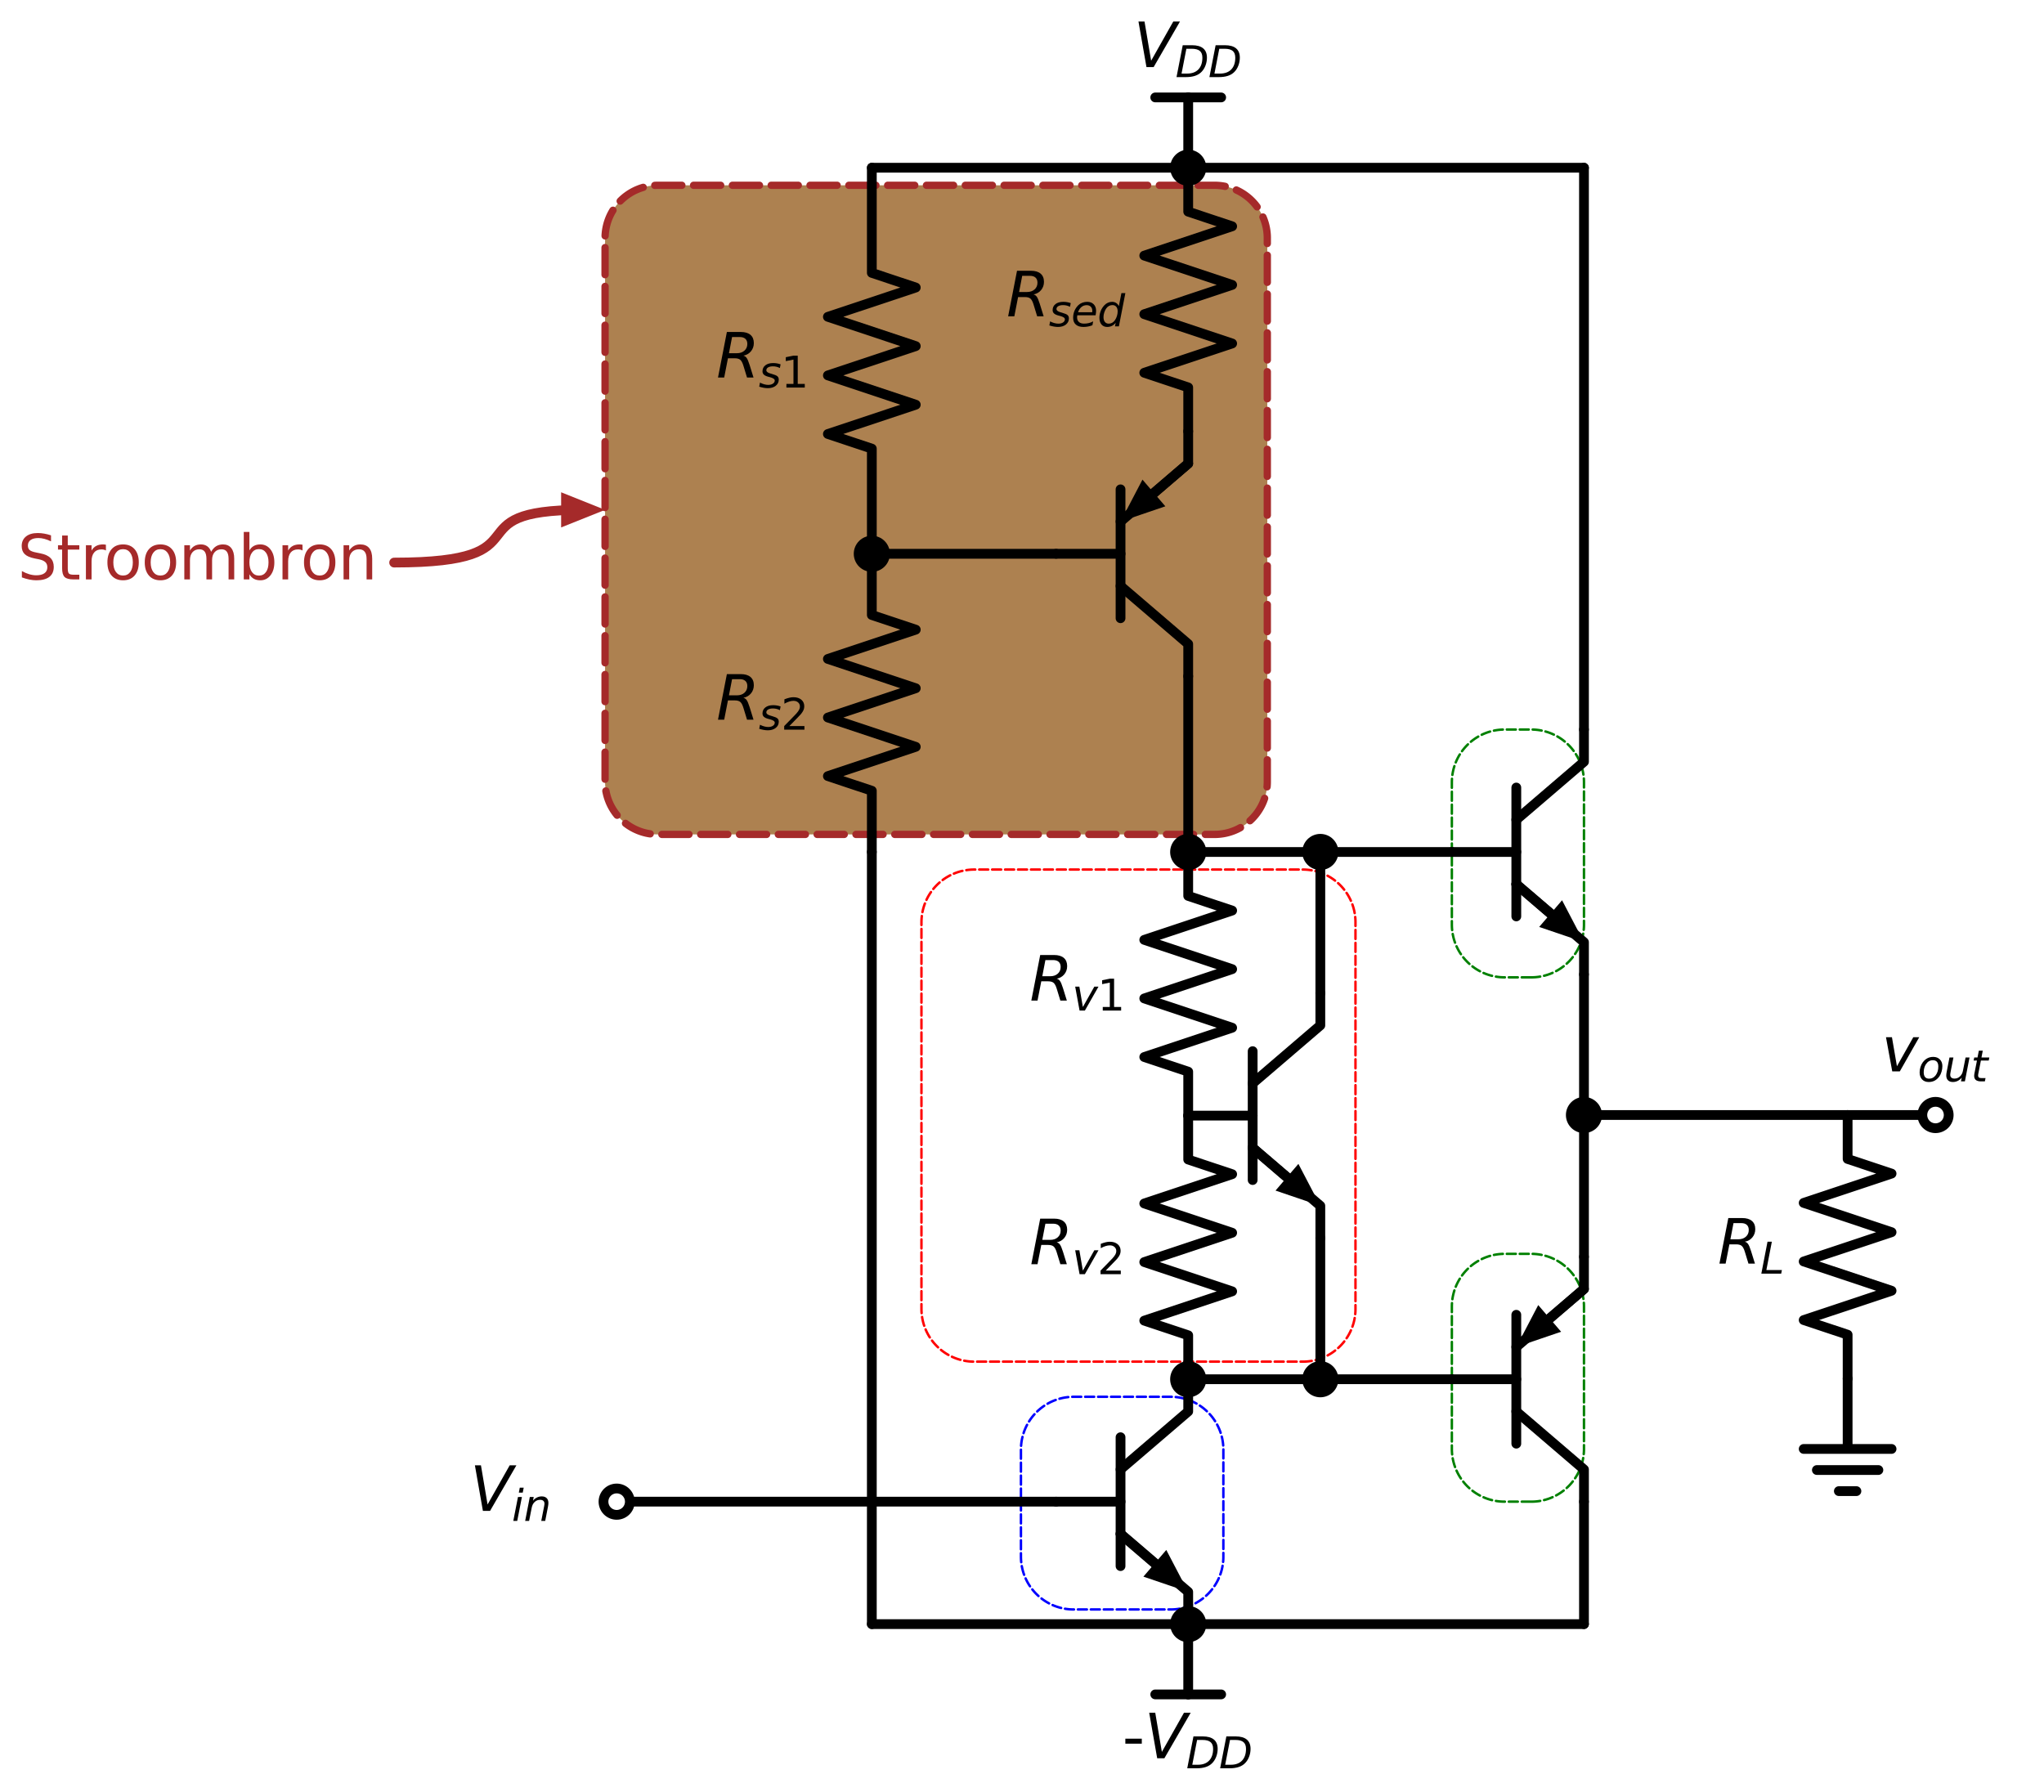 <?xml version="1.0" encoding="utf-8" standalone="no"?>
<!DOCTYPE svg PUBLIC "-//W3C//DTD SVG 1.1//EN"
  "http://www.w3.org/Graphics/SVG/1.1/DTD/svg11.dtd">
<svg xmlns:xlink="http://www.w3.org/1999/xlink" width="418.645pt" height="367.032pt" viewBox="0 0 418.645 367.032" xmlns="http://www.w3.org/2000/svg" version="1.1">
 <defs>
  <style type="text/css">*{stroke-linejoin: round; stroke-linecap: butt}</style>
 </defs>
 <g id="figure_1">
  <g id="patch_1">
   <path d="M 0 367.032 
L 418.645 367.032 
L 418.645 -0 
L 0 -0 
z
" style="fill: #ffffff"/>
  </g>
  <g id="axes_1">
   <g id="patch_2">
    <path d="M 313.625 200.196 
L 313.797 200.195 
L 313.968 200.191 
L 314.139 200.184 
L 314.31 200.174 
L 314.481 200.162 
L 314.652 200.147 
L 314.822 200.129 
L 314.992 200.109 
L 315.162 200.086 
L 315.332 200.06 
L 315.501 200.032 
L 315.669 200.001 
L 315.837 199.967 
L 316.005 199.931 
L 316.171 199.892 
L 316.338 199.85 
L 316.503 199.805 
L 316.668 199.759 
L 316.832 199.709 
L 316.995 199.657 
L 317.158 199.602 
L 317.319 199.545 
L 317.48 199.485 
L 317.639 199.422 
L 317.798 199.357 
L 317.955 199.29 
L 318.112 199.22 
L 318.267 199.148 
L 318.421 199.073 
L 318.574 198.995 
L 318.726 198.916 
L 318.876 198.834 
L 319.025 198.749 
L 319.173 198.662 
L 319.319 198.573 
L 319.464 198.482 
L 319.608 198.388 
L 319.75 198.292 
L 319.89 198.193 
L 320.029 198.093 
L 320.166 197.99 
L 320.301 197.885 
L 320.435 197.778 
L 320.567 197.669 
L 320.698 197.558 
L 320.826 197.445 
L 320.953 197.33 
L 321.078 197.212 
L 321.201 197.093 
L 321.322 196.972 
L 321.442 196.849 
L 321.559 196.724 
L 321.674 196.597 
L 321.787 196.468 
L 321.899 196.338 
L 322.008 196.206 
L 322.115 196.072 
L 322.22 195.937 
L 322.322 195.799 
L 322.423 195.661 
L 322.521 195.52 
L 322.617 195.378 
L 322.711 195.235 
L 322.802 195.09 
L 322.892 194.944 
L 322.978 194.796 
L 323.063 194.647 
L 323.145 194.497 
L 323.225 194.345 
L 323.302 194.192 
L 323.377 194.038 
L 323.449 193.882 
L 323.519 193.726 
L 323.587 193.569 
L 323.652 193.41 
L 323.714 193.25 
L 323.774 193.09 
L 323.831 192.928 
L 323.886 192.766 
L 323.938 192.603 
L 323.988 192.439 
L 324.035 192.274 
L 324.079 192.108 
L 324.121 191.942 
L 324.16 191.775 
L 324.196 191.608 
L 324.23 191.44 
L 324.261 191.271 
L 324.29 191.102 
L 324.315 190.933 
L 324.338 190.763 
L 324.359 190.593 
L 324.376 190.423 
L 324.391 190.252 
L 324.404 190.081 
L 324.413 189.91 
L 324.42 189.739 
L 324.424 189.567 
L 324.425 189.396 
L 324.425 160.236 
L 324.424 160.065 
L 324.42 159.893 
L 324.413 159.722 
L 324.404 159.551 
L 324.391 159.38 
L 324.376 159.209 
L 324.359 159.039 
L 324.338 158.869 
L 324.315 158.699 
L 324.29 158.53 
L 324.261 158.361 
L 324.23 158.192 
L 324.196 158.024 
L 324.16 157.857 
L 324.121 157.69 
L 324.079 157.524 
L 324.035 157.358 
L 323.988 157.193 
L 323.938 157.029 
L 323.886 156.866 
L 323.831 156.704 
L 323.774 156.542 
L 323.714 156.382 
L 323.652 156.222 
L 323.587 156.063 
L 323.519 155.906 
L 323.449 155.75 
L 323.377 155.594 
L 323.302 155.44 
L 323.225 155.287 
L 323.145 155.135 
L 323.063 154.985 
L 322.978 154.836 
L 322.892 154.688 
L 322.802 154.542 
L 322.711 154.397 
L 322.617 154.254 
L 322.521 154.112 
L 322.423 153.971 
L 322.322 153.833 
L 322.22 153.695 
L 322.115 153.56 
L 322.008 153.426 
L 321.899 153.294 
L 321.787 153.164 
L 321.674 153.035 
L 321.559 152.908 
L 321.442 152.783 
L 321.322 152.66 
L 321.201 152.539 
L 321.078 152.42 
L 320.953 152.302 
L 320.826 152.187 
L 320.698 152.074 
L 320.567 151.963 
L 320.435 151.854 
L 320.301 151.747 
L 320.166 151.642 
L 320.029 151.539 
L 319.89 151.439 
L 319.75 151.34 
L 319.608 151.244 
L 319.464 151.15 
L 319.319 151.059 
L 319.173 150.97 
L 319.025 150.883 
L 318.876 150.798 
L 318.726 150.716 
L 318.574 150.637 
L 318.421 150.559 
L 318.267 150.484 
L 318.112 150.412 
L 317.955 150.342 
L 317.798 150.275 
L 317.639 150.21 
L 317.48 150.147 
L 317.319 150.087 
L 317.158 150.03 
L 316.995 149.975 
L 316.832 149.923 
L 316.668 149.873 
L 316.503 149.827 
L 316.338 149.782 
L 316.171 149.74 
L 316.005 149.701 
L 315.837 149.665 
L 315.669 149.631 
L 315.501 149.6 
L 315.332 149.572 
L 315.162 149.546 
L 314.992 149.523 
L 314.822 149.503 
L 314.652 149.485 
L 314.481 149.47 
L 314.31 149.458 
L 314.139 149.448 
L 313.968 149.441 
L 313.797 149.437 
L 313.625 149.436 
L 308.165 149.436 
L 307.994 149.437 
L 307.823 149.441 
L 307.651 149.448 
L 307.48 149.458 
L 307.309 149.47 
L 307.139 149.485 
L 306.968 149.503 
L 306.798 149.523 
L 306.628 149.546 
L 306.459 149.572 
L 306.29 149.6 
L 306.121 149.631 
L 305.953 149.665 
L 305.786 149.701 
L 305.619 149.74 
L 305.453 149.782 
L 305.287 149.827 
L 305.123 149.873 
L 304.959 149.923 
L 304.795 149.975 
L 304.633 150.03 
L 304.471 150.087 
L 304.311 150.147 
L 304.151 150.21 
L 303.993 150.275 
L 303.835 150.342 
L 303.679 150.412 
L 303.524 150.484 
L 303.369 150.559 
L 303.216 150.637 
L 303.065 150.716 
L 302.914 150.798 
L 302.765 150.883 
L 302.618 150.97 
L 302.471 151.059 
L 302.326 151.15 
L 302.183 151.244 
L 302.041 151.34 
L 301.901 151.439 
L 301.762 151.539 
L 301.625 151.642 
L 301.489 151.747 
L 301.355 151.854 
L 301.223 151.963 
L 301.093 152.074 
L 300.964 152.187 
L 300.837 152.302 
L 300.712 152.42 
L 300.589 152.539 
L 300.468 152.66 
L 300.349 152.783 
L 300.232 152.908 
L 300.116 153.035 
L 300.003 153.164 
L 299.892 153.294 
L 299.783 153.426 
L 299.676 153.56 
L 299.571 153.695 
L 299.468 153.833 
L 299.368 153.971 
L 299.27 154.112 
L 299.174 154.254 
L 299.08 154.397 
L 298.988 154.542 
L 298.899 154.688 
L 298.812 154.836 
L 298.728 154.985 
L 298.646 155.135 
L 298.566 155.287 
L 298.489 155.44 
L 298.414 155.594 
L 298.341 155.75 
L 298.271 155.906 
L 298.204 156.063 
L 298.139 156.222 
L 298.077 156.382 
L 298.017 156.542 
L 297.959 156.704 
L 297.905 156.866 
L 297.852 157.029 
L 297.803 157.193 
L 297.756 157.358 
L 297.711 157.524 
L 297.67 157.69 
L 297.631 157.857 
L 297.594 158.024 
L 297.56 158.192 
L 297.529 158.361 
L 297.501 158.53 
L 297.475 158.699 
L 297.452 158.869 
L 297.432 159.039 
L 297.414 159.209 
L 297.399 159.38 
L 297.387 159.551 
L 297.378 159.722 
L 297.371 159.893 
L 297.367 160.065 
L 297.365 160.236 
L 297.365 189.396 
L 297.367 189.567 
L 297.371 189.739 
L 297.378 189.91 
L 297.387 190.081 
L 297.399 190.252 
L 297.414 190.423 
L 297.432 190.593 
L 297.452 190.763 
L 297.475 190.933 
L 297.501 191.102 
L 297.529 191.271 
L 297.56 191.44 
L 297.594 191.608 
L 297.631 191.775 
L 297.67 191.942 
L 297.711 192.108 
L 297.756 192.274 
L 297.803 192.439 
L 297.852 192.603 
L 297.905 192.766 
L 297.959 192.928 
L 298.017 193.09 
L 298.077 193.25 
L 298.139 193.41 
L 298.204 193.569 
L 298.271 193.726 
L 298.341 193.882 
L 298.414 194.038 
L 298.489 194.192 
L 298.566 194.345 
L 298.646 194.497 
L 298.728 194.647 
L 298.812 194.796 
L 298.899 194.944 
L 298.988 195.09 
L 299.08 195.235 
L 299.174 195.378 
L 299.27 195.52 
L 299.368 195.661 
L 299.468 195.799 
L 299.571 195.937 
L 299.676 196.072 
L 299.783 196.206 
L 299.892 196.338 
L 300.003 196.468 
L 300.116 196.597 
L 300.232 196.724 
L 300.349 196.849 
L 300.468 196.972 
L 300.589 197.093 
L 300.712 197.212 
L 300.837 197.33 
L 300.964 197.445 
L 301.093 197.558 
L 301.223 197.669 
L 301.355 197.778 
L 301.489 197.885 
L 301.625 197.99 
L 301.762 198.093 
L 301.901 198.193 
L 302.041 198.292 
L 302.183 198.388 
L 302.326 198.482 
L 302.471 198.573 
L 302.618 198.662 
L 302.765 198.749 
L 302.914 198.834 
L 303.065 198.916 
L 303.216 198.995 
L 303.369 199.073 
L 303.524 199.148 
L 303.679 199.22 
L 303.835 199.29 
L 303.993 199.357 
L 304.151 199.422 
L 304.311 199.485 
L 304.471 199.545 
L 304.633 199.602 
L 304.795 199.657 
L 304.959 199.709 
L 305.123 199.759 
L 305.287 199.805 
L 305.453 199.85 
L 305.619 199.892 
L 305.786 199.931 
L 305.953 199.967 
L 306.121 200.001 
L 306.29 200.032 
L 306.459 200.06 
L 306.628 200.086 
L 306.798 200.109 
L 306.968 200.129 
L 307.139 200.147 
L 307.309 200.162 
L 307.48 200.174 
L 307.651 200.184 
L 307.823 200.191 
L 307.994 200.195 
L 308.165 200.196 
L 313.625 200.196 
z
" clip-path="url(#pdd55be50bf)" style="fill: none; stroke-dasharray: 1.85,0.8; stroke-dashoffset: 0; stroke: #008000; stroke-width: 0.5; stroke-linecap: round"/>
   </g>
   <g id="patch_3">
    <path d="M 313.625 307.596 
L 313.797 307.595 
L 313.968 307.591 
L 314.139 307.584 
L 314.31 307.574 
L 314.481 307.562 
L 314.652 307.547 
L 314.822 307.529 
L 314.992 307.509 
L 315.162 307.486 
L 315.332 307.46 
L 315.501 307.432 
L 315.669 307.401 
L 315.837 307.367 
L 316.005 307.331 
L 316.171 307.292 
L 316.338 307.25 
L 316.503 307.205 
L 316.668 307.159 
L 316.832 307.109 
L 316.995 307.057 
L 317.158 307.002 
L 317.319 306.945 
L 317.48 306.885 
L 317.639 306.822 
L 317.798 306.757 
L 317.955 306.69 
L 318.112 306.62 
L 318.267 306.548 
L 318.421 306.473 
L 318.574 306.395 
L 318.726 306.316 
L 318.876 306.234 
L 319.025 306.149 
L 319.173 306.062 
L 319.319 305.973 
L 319.464 305.882 
L 319.608 305.788 
L 319.75 305.692 
L 319.89 305.593 
L 320.029 305.493 
L 320.166 305.39 
L 320.301 305.285 
L 320.435 305.178 
L 320.567 305.069 
L 320.698 304.958 
L 320.826 304.845 
L 320.953 304.73 
L 321.078 304.612 
L 321.201 304.493 
L 321.322 304.372 
L 321.442 304.249 
L 321.559 304.124 
L 321.674 303.997 
L 321.787 303.868 
L 321.899 303.738 
L 322.008 303.606 
L 322.115 303.472 
L 322.22 303.337 
L 322.322 303.199 
L 322.423 303.061 
L 322.521 302.92 
L 322.617 302.778 
L 322.711 302.635 
L 322.802 302.49 
L 322.892 302.344 
L 322.978 302.196 
L 323.063 302.047 
L 323.145 301.897 
L 323.225 301.745 
L 323.302 301.592 
L 323.377 301.438 
L 323.449 301.282 
L 323.519 301.126 
L 323.587 300.969 
L 323.652 300.81 
L 323.714 300.65 
L 323.774 300.49 
L 323.831 300.328 
L 323.886 300.166 
L 323.938 300.003 
L 323.988 299.839 
L 324.035 299.674 
L 324.079 299.508 
L 324.121 299.342 
L 324.16 299.175 
L 324.196 299.008 
L 324.23 298.84 
L 324.261 298.671 
L 324.29 298.502 
L 324.315 298.333 
L 324.338 298.163 
L 324.359 297.993 
L 324.376 297.823 
L 324.391 297.652 
L 324.404 297.481 
L 324.413 297.31 
L 324.42 297.139 
L 324.424 296.967 
L 324.425 296.796 
L 324.425 267.636 
L 324.424 267.465 
L 324.42 267.293 
L 324.413 267.122 
L 324.404 266.951 
L 324.391 266.78 
L 324.376 266.609 
L 324.359 266.439 
L 324.338 266.269 
L 324.315 266.099 
L 324.29 265.93 
L 324.261 265.761 
L 324.23 265.592 
L 324.196 265.424 
L 324.16 265.257 
L 324.121 265.09 
L 324.079 264.924 
L 324.035 264.758 
L 323.988 264.593 
L 323.938 264.429 
L 323.886 264.266 
L 323.831 264.104 
L 323.774 263.942 
L 323.714 263.782 
L 323.652 263.622 
L 323.587 263.463 
L 323.519 263.306 
L 323.449 263.15 
L 323.377 262.994 
L 323.302 262.84 
L 323.225 262.687 
L 323.145 262.535 
L 323.063 262.385 
L 322.978 262.236 
L 322.892 262.088 
L 322.802 261.942 
L 322.711 261.797 
L 322.617 261.654 
L 322.521 261.512 
L 322.423 261.371 
L 322.322 261.233 
L 322.22 261.095 
L 322.115 260.96 
L 322.008 260.826 
L 321.899 260.694 
L 321.787 260.564 
L 321.674 260.435 
L 321.559 260.308 
L 321.442 260.183 
L 321.322 260.06 
L 321.201 259.939 
L 321.078 259.82 
L 320.953 259.702 
L 320.826 259.587 
L 320.698 259.474 
L 320.567 259.363 
L 320.435 259.254 
L 320.301 259.147 
L 320.166 259.042 
L 320.029 258.939 
L 319.89 258.839 
L 319.75 258.74 
L 319.608 258.644 
L 319.464 258.55 
L 319.319 258.459 
L 319.173 258.37 
L 319.025 258.283 
L 318.876 258.198 
L 318.726 258.116 
L 318.574 258.037 
L 318.421 257.959 
L 318.267 257.884 
L 318.112 257.812 
L 317.955 257.742 
L 317.798 257.675 
L 317.639 257.61 
L 317.48 257.547 
L 317.319 257.487 
L 317.158 257.43 
L 316.995 257.375 
L 316.832 257.323 
L 316.668 257.273 
L 316.503 257.227 
L 316.338 257.182 
L 316.171 257.14 
L 316.005 257.101 
L 315.837 257.065 
L 315.669 257.031 
L 315.501 257 
L 315.332 256.972 
L 315.162 256.946 
L 314.992 256.923 
L 314.822 256.903 
L 314.652 256.885 
L 314.481 256.87 
L 314.31 256.858 
L 314.139 256.848 
L 313.968 256.841 
L 313.797 256.837 
L 313.625 256.836 
L 308.165 256.836 
L 307.994 256.837 
L 307.823 256.841 
L 307.651 256.848 
L 307.48 256.858 
L 307.309 256.87 
L 307.139 256.885 
L 306.968 256.903 
L 306.798 256.923 
L 306.628 256.946 
L 306.459 256.972 
L 306.29 257 
L 306.121 257.031 
L 305.953 257.065 
L 305.786 257.101 
L 305.619 257.14 
L 305.453 257.182 
L 305.287 257.227 
L 305.123 257.273 
L 304.959 257.323 
L 304.795 257.375 
L 304.633 257.43 
L 304.471 257.487 
L 304.311 257.547 
L 304.151 257.61 
L 303.993 257.675 
L 303.835 257.742 
L 303.679 257.812 
L 303.524 257.884 
L 303.369 257.959 
L 303.216 258.037 
L 303.065 258.116 
L 302.914 258.198 
L 302.765 258.283 
L 302.618 258.37 
L 302.471 258.459 
L 302.326 258.55 
L 302.183 258.644 
L 302.041 258.74 
L 301.901 258.839 
L 301.762 258.939 
L 301.625 259.042 
L 301.489 259.147 
L 301.355 259.254 
L 301.223 259.363 
L 301.093 259.474 
L 300.964 259.587 
L 300.837 259.702 
L 300.712 259.82 
L 300.589 259.939 
L 300.468 260.06 
L 300.349 260.183 
L 300.232 260.308 
L 300.116 260.435 
L 300.003 260.564 
L 299.892 260.694 
L 299.783 260.826 
L 299.676 260.96 
L 299.571 261.095 
L 299.468 261.233 
L 299.368 261.371 
L 299.27 261.512 
L 299.174 261.654 
L 299.08 261.797 
L 298.988 261.942 
L 298.899 262.088 
L 298.812 262.236 
L 298.728 262.385 
L 298.646 262.535 
L 298.566 262.687 
L 298.489 262.84 
L 298.414 262.994 
L 298.341 263.15 
L 298.271 263.306 
L 298.204 263.463 
L 298.139 263.622 
L 298.077 263.782 
L 298.017 263.942 
L 297.959 264.104 
L 297.905 264.266 
L 297.852 264.429 
L 297.803 264.593 
L 297.756 264.758 
L 297.711 264.924 
L 297.67 265.09 
L 297.631 265.257 
L 297.594 265.424 
L 297.56 265.592 
L 297.529 265.761 
L 297.501 265.93 
L 297.475 266.099 
L 297.452 266.269 
L 297.432 266.439 
L 297.414 266.609 
L 297.399 266.78 
L 297.387 266.951 
L 297.378 267.122 
L 297.371 267.293 
L 297.367 267.465 
L 297.365 267.636 
L 297.365 296.796 
L 297.367 296.967 
L 297.371 297.139 
L 297.378 297.31 
L 297.387 297.481 
L 297.399 297.652 
L 297.414 297.823 
L 297.432 297.993 
L 297.452 298.163 
L 297.475 298.333 
L 297.501 298.502 
L 297.529 298.671 
L 297.56 298.84 
L 297.594 299.008 
L 297.631 299.175 
L 297.67 299.342 
L 297.711 299.508 
L 297.756 299.674 
L 297.803 299.839 
L 297.852 300.003 
L 297.905 300.166 
L 297.959 300.328 
L 298.017 300.49 
L 298.077 300.65 
L 298.139 300.81 
L 298.204 300.969 
L 298.271 301.126 
L 298.341 301.282 
L 298.414 301.438 
L 298.489 301.592 
L 298.566 301.745 
L 298.646 301.897 
L 298.728 302.047 
L 298.812 302.196 
L 298.899 302.344 
L 298.988 302.49 
L 299.08 302.635 
L 299.174 302.778 
L 299.27 302.92 
L 299.368 303.061 
L 299.468 303.199 
L 299.571 303.337 
L 299.676 303.472 
L 299.783 303.606 
L 299.892 303.738 
L 300.003 303.868 
L 300.116 303.997 
L 300.232 304.124 
L 300.349 304.249 
L 300.468 304.372 
L 300.589 304.493 
L 300.712 304.612 
L 300.837 304.73 
L 300.964 304.845 
L 301.093 304.958 
L 301.223 305.069 
L 301.355 305.178 
L 301.489 305.285 
L 301.625 305.39 
L 301.762 305.493 
L 301.901 305.593 
L 302.041 305.692 
L 302.183 305.788 
L 302.326 305.882 
L 302.471 305.973 
L 302.618 306.062 
L 302.765 306.149 
L 302.914 306.234 
L 303.065 306.316 
L 303.216 306.395 
L 303.369 306.473 
L 303.524 306.548 
L 303.679 306.62 
L 303.835 306.69 
L 303.993 306.757 
L 304.151 306.822 
L 304.311 306.885 
L 304.471 306.945 
L 304.633 307.002 
L 304.795 307.057 
L 304.959 307.109 
L 305.123 307.159 
L 305.287 307.205 
L 305.453 307.25 
L 305.619 307.292 
L 305.786 307.331 
L 305.953 307.367 
L 306.121 307.401 
L 306.29 307.432 
L 306.459 307.46 
L 306.628 307.486 
L 306.798 307.509 
L 306.968 307.529 
L 307.139 307.547 
L 307.309 307.562 
L 307.48 307.574 
L 307.651 307.584 
L 307.823 307.591 
L 307.994 307.595 
L 308.165 307.596 
L 313.625 307.596 
z
" clip-path="url(#pdd55be50bf)" style="fill: none; stroke-dasharray: 1.85,0.8; stroke-dashoffset: 0; stroke: #008000; stroke-width: 0.5; stroke-linecap: round"/>
   </g>
   <g id="patch_4">
    <path d="M 266.825 278.916 
L 266.997 278.915 
L 267.168 278.911 
L 267.339 278.904 
L 267.51 278.894 
L 267.681 278.882 
L 267.852 278.867 
L 268.022 278.849 
L 268.192 278.829 
L 268.362 278.806 
L 268.532 278.78 
L 268.701 278.752 
L 268.869 278.721 
L 269.037 278.687 
L 269.205 278.651 
L 269.371 278.612 
L 269.538 278.57 
L 269.703 278.525 
L 269.868 278.479 
L 270.032 278.429 
L 270.195 278.377 
L 270.358 278.322 
L 270.519 278.265 
L 270.68 278.205 
L 270.839 278.142 
L 270.998 278.077 
L 271.155 278.01 
L 271.312 277.94 
L 271.467 277.868 
L 271.621 277.793 
L 271.774 277.715 
L 271.926 277.636 
L 272.076 277.554 
L 272.225 277.469 
L 272.373 277.382 
L 272.519 277.293 
L 272.664 277.202 
L 272.808 277.108 
L 272.95 277.012 
L 273.09 276.913 
L 273.229 276.813 
L 273.366 276.71 
L 273.501 276.605 
L 273.635 276.498 
L 273.767 276.389 
L 273.898 276.278 
L 274.026 276.165 
L 274.153 276.05 
L 274.278 275.932 
L 274.401 275.813 
L 274.522 275.692 
L 274.642 275.569 
L 274.759 275.444 
L 274.874 275.317 
L 274.987 275.188 
L 275.099 275.058 
L 275.208 274.926 
L 275.315 274.792 
L 275.42 274.657 
L 275.522 274.519 
L 275.623 274.381 
L 275.721 274.24 
L 275.817 274.098 
L 275.911 273.955 
L 276.002 273.81 
L 276.092 273.664 
L 276.178 273.516 
L 276.263 273.367 
L 276.345 273.217 
L 276.425 273.065 
L 276.502 272.912 
L 276.577 272.758 
L 276.649 272.602 
L 276.719 272.446 
L 276.787 272.289 
L 276.852 272.13 
L 276.914 271.97 
L 276.974 271.81 
L 277.031 271.648 
L 277.086 271.486 
L 277.138 271.323 
L 277.188 271.159 
L 277.235 270.994 
L 277.279 270.828 
L 277.321 270.662 
L 277.36 270.495 
L 277.396 270.328 
L 277.43 270.16 
L 277.461 269.991 
L 277.49 269.822 
L 277.515 269.653 
L 277.538 269.483 
L 277.559 269.313 
L 277.576 269.143 
L 277.591 268.972 
L 277.604 268.801 
L 277.613 268.63 
L 277.62 268.459 
L 277.624 268.287 
L 277.625 268.116 
L 277.625 188.916 
L 277.624 188.745 
L 277.62 188.573 
L 277.613 188.402 
L 277.604 188.231 
L 277.591 188.06 
L 277.576 187.889 
L 277.559 187.719 
L 277.538 187.549 
L 277.515 187.379 
L 277.49 187.21 
L 277.461 187.041 
L 277.43 186.872 
L 277.396 186.704 
L 277.36 186.537 
L 277.321 186.37 
L 277.279 186.204 
L 277.235 186.038 
L 277.188 185.873 
L 277.138 185.709 
L 277.086 185.546 
L 277.031 185.384 
L 276.974 185.222 
L 276.914 185.062 
L 276.852 184.902 
L 276.787 184.743 
L 276.719 184.586 
L 276.649 184.43 
L 276.577 184.274 
L 276.502 184.12 
L 276.425 183.967 
L 276.345 183.815 
L 276.263 183.665 
L 276.178 183.516 
L 276.092 183.368 
L 276.002 183.222 
L 275.911 183.077 
L 275.817 182.934 
L 275.721 182.792 
L 275.623 182.651 
L 275.522 182.513 
L 275.42 182.375 
L 275.315 182.24 
L 275.208 182.106 
L 275.099 181.974 
L 274.987 181.844 
L 274.874 181.715 
L 274.759 181.588 
L 274.642 181.463 
L 274.522 181.34 
L 274.401 181.219 
L 274.278 181.1 
L 274.153 180.982 
L 274.026 180.867 
L 273.898 180.754 
L 273.767 180.643 
L 273.635 180.534 
L 273.501 180.427 
L 273.366 180.322 
L 273.229 180.219 
L 273.09 180.119 
L 272.95 180.02 
L 272.808 179.924 
L 272.664 179.83 
L 272.519 179.739 
L 272.373 179.65 
L 272.225 179.563 
L 272.076 179.478 
L 271.926 179.396 
L 271.774 179.317 
L 271.621 179.239 
L 271.467 179.164 
L 271.312 179.092 
L 271.155 179.022 
L 270.998 178.955 
L 270.839 178.89 
L 270.68 178.827 
L 270.519 178.767 
L 270.358 178.71 
L 270.195 178.655 
L 270.032 178.603 
L 269.868 178.553 
L 269.703 178.507 
L 269.538 178.462 
L 269.371 178.42 
L 269.205 178.381 
L 269.037 178.345 
L 268.869 178.311 
L 268.701 178.28 
L 268.532 178.252 
L 268.362 178.226 
L 268.192 178.203 
L 268.022 178.183 
L 267.852 178.165 
L 267.681 178.15 
L 267.51 178.138 
L 267.339 178.128 
L 267.168 178.121 
L 266.997 178.117 
L 266.825 178.116 
L 199.529 178.116 
L 199.358 178.117 
L 199.187 178.121 
L 199.015 178.128 
L 198.844 178.138 
L 198.673 178.15 
L 198.503 178.165 
L 198.332 178.183 
L 198.162 178.203 
L 197.992 178.226 
L 197.823 178.252 
L 197.654 178.28 
L 197.485 178.311 
L 197.317 178.345 
L 197.15 178.381 
L 196.983 178.42 
L 196.817 178.462 
L 196.651 178.507 
L 196.487 178.553 
L 196.323 178.603 
L 196.159 178.655 
L 195.997 178.71 
L 195.835 178.767 
L 195.675 178.827 
L 195.515 178.89 
L 195.357 178.955 
L 195.199 179.022 
L 195.043 179.092 
L 194.888 179.164 
L 194.733 179.239 
L 194.58 179.317 
L 194.429 179.396 
L 194.278 179.478 
L 194.129 179.563 
L 193.982 179.65 
L 193.835 179.739 
L 193.69 179.83 
L 193.547 179.924 
L 193.405 180.02 
L 193.265 180.119 
L 193.126 180.219 
L 192.989 180.322 
L 192.853 180.427 
L 192.719 180.534 
L 192.587 180.643 
L 192.457 180.754 
L 192.328 180.867 
L 192.201 180.982 
L 192.076 181.1 
L 191.953 181.219 
L 191.832 181.34 
L 191.713 181.463 
L 191.596 181.588 
L 191.48 181.715 
L 191.367 181.844 
L 191.256 181.974 
L 191.147 182.106 
L 191.04 182.24 
L 190.935 182.375 
L 190.832 182.513 
L 190.732 182.651 
L 190.634 182.792 
L 190.538 182.934 
L 190.444 183.077 
L 190.352 183.222 
L 190.263 183.368 
L 190.176 183.516 
L 190.092 183.665 
L 190.01 183.815 
L 189.93 183.967 
L 189.853 184.12 
L 189.778 184.274 
L 189.705 184.43 
L 189.635 184.586 
L 189.568 184.743 
L 189.503 184.902 
L 189.44 185.062 
L 189.381 185.222 
L 189.323 185.384 
L 189.269 185.546 
L 189.216 185.709 
L 189.167 185.873 
L 189.12 186.038 
L 189.075 186.204 
L 189.034 186.37 
L 188.995 186.537 
L 188.958 186.704 
L 188.924 186.872 
L 188.893 187.041 
L 188.865 187.21 
L 188.839 187.379 
L 188.816 187.549 
L 188.796 187.719 
L 188.778 187.889 
L 188.763 188.06 
L 188.751 188.231 
L 188.742 188.402 
L 188.735 188.573 
L 188.731 188.745 
L 188.729 188.916 
L 188.729 268.116 
L 188.731 268.287 
L 188.735 268.459 
L 188.742 268.63 
L 188.751 268.801 
L 188.763 268.972 
L 188.778 269.143 
L 188.796 269.313 
L 188.816 269.483 
L 188.839 269.653 
L 188.865 269.822 
L 188.893 269.991 
L 188.924 270.16 
L 188.958 270.328 
L 188.995 270.495 
L 189.034 270.662 
L 189.075 270.828 
L 189.12 270.994 
L 189.167 271.159 
L 189.216 271.323 
L 189.269 271.486 
L 189.323 271.648 
L 189.381 271.81 
L 189.44 271.97 
L 189.503 272.13 
L 189.568 272.289 
L 189.635 272.446 
L 189.705 272.602 
L 189.778 272.758 
L 189.853 272.912 
L 189.93 273.065 
L 190.01 273.217 
L 190.092 273.367 
L 190.176 273.516 
L 190.263 273.664 
L 190.352 273.81 
L 190.444 273.955 
L 190.538 274.098 
L 190.634 274.24 
L 190.732 274.381 
L 190.832 274.519 
L 190.935 274.657 
L 191.04 274.792 
L 191.147 274.926 
L 191.256 275.058 
L 191.367 275.188 
L 191.48 275.317 
L 191.596 275.444 
L 191.713 275.569 
L 191.832 275.692 
L 191.953 275.813 
L 192.076 275.932 
L 192.201 276.05 
L 192.328 276.165 
L 192.457 276.278 
L 192.587 276.389 
L 192.719 276.498 
L 192.853 276.605 
L 192.989 276.71 
L 193.126 276.813 
L 193.265 276.913 
L 193.405 277.012 
L 193.547 277.108 
L 193.69 277.202 
L 193.835 277.293 
L 193.982 277.382 
L 194.129 277.469 
L 194.278 277.554 
L 194.429 277.636 
L 194.58 277.715 
L 194.733 277.793 
L 194.888 277.868 
L 195.043 277.94 
L 195.199 278.01 
L 195.357 278.077 
L 195.515 278.142 
L 195.675 278.205 
L 195.835 278.265 
L 195.997 278.322 
L 196.159 278.377 
L 196.323 278.429 
L 196.487 278.479 
L 196.651 278.525 
L 196.817 278.57 
L 196.983 278.612 
L 197.15 278.651 
L 197.317 278.687 
L 197.485 278.721 
L 197.654 278.752 
L 197.823 278.78 
L 197.992 278.806 
L 198.162 278.829 
L 198.332 278.849 
L 198.503 278.867 
L 198.673 278.882 
L 198.844 278.894 
L 199.015 278.904 
L 199.187 278.911 
L 199.358 278.915 
L 199.529 278.916 
L 266.825 278.916 
z
" clip-path="url(#pdd55be50bf)" style="fill: none; stroke-dasharray: 1.85,0.8; stroke-dashoffset: 0; stroke: #ff0000; stroke-width: 0.5; stroke-linecap: round"/>
   </g>
   <g id="patch_5">
    <path d="M 248.765 170.916 
L 248.937 170.915 
L 249.108 170.911 
L 249.279 170.904 
L 249.45 170.894 
L 249.621 170.882 
L 249.792 170.867 
L 249.962 170.849 
L 250.132 170.829 
L 250.302 170.806 
L 250.472 170.78 
L 250.641 170.752 
L 250.809 170.721 
L 250.977 170.687 
L 251.145 170.651 
L 251.311 170.612 
L 251.478 170.57 
L 251.643 170.525 
L 251.808 170.479 
L 251.972 170.429 
L 252.135 170.377 
L 252.298 170.322 
L 252.459 170.265 
L 252.62 170.205 
L 252.779 170.142 
L 252.938 170.077 
L 253.095 170.01 
L 253.252 169.94 
L 253.407 169.868 
L 253.561 169.793 
L 253.714 169.715 
L 253.866 169.636 
L 254.016 169.554 
L 254.165 169.469 
L 254.313 169.382 
L 254.459 169.293 
L 254.604 169.202 
L 254.748 169.108 
L 254.89 169.012 
L 255.03 168.913 
L 255.169 168.813 
L 255.306 168.71 
L 255.441 168.605 
L 255.575 168.498 
L 255.707 168.389 
L 255.838 168.278 
L 255.966 168.165 
L 256.093 168.05 
L 256.218 167.932 
L 256.341 167.813 
L 256.462 167.692 
L 256.582 167.569 
L 256.699 167.444 
L 256.814 167.317 
L 256.927 167.188 
L 257.039 167.058 
L 257.148 166.926 
L 257.255 166.792 
L 257.36 166.657 
L 257.462 166.519 
L 257.563 166.381 
L 257.661 166.24 
L 257.757 166.098 
L 257.851 165.955 
L 257.942 165.81 
L 258.032 165.664 
L 258.118 165.516 
L 258.203 165.367 
L 258.285 165.217 
L 258.365 165.065 
L 258.442 164.912 
L 258.517 164.758 
L 258.589 164.602 
L 258.659 164.446 
L 258.727 164.289 
L 258.792 164.13 
L 258.854 163.97 
L 258.914 163.81 
L 258.971 163.648 
L 259.026 163.486 
L 259.078 163.323 
L 259.128 163.159 
L 259.175 162.994 
L 259.219 162.828 
L 259.261 162.662 
L 259.3 162.495 
L 259.336 162.328 
L 259.37 162.16 
L 259.401 161.991 
L 259.43 161.822 
L 259.455 161.653 
L 259.478 161.483 
L 259.499 161.313 
L 259.516 161.143 
L 259.531 160.972 
L 259.544 160.801 
L 259.553 160.63 
L 259.56 160.459 
L 259.564 160.287 
L 259.565 160.116 
L 259.565 48.756 
L 259.564 48.585 
L 259.56 48.413 
L 259.553 48.242 
L 259.544 48.071 
L 259.531 47.9 
L 259.516 47.729 
L 259.499 47.559 
L 259.478 47.389 
L 259.455 47.219 
L 259.43 47.05 
L 259.401 46.881 
L 259.37 46.712 
L 259.336 46.544 
L 259.3 46.377 
L 259.261 46.21 
L 259.219 46.044 
L 259.175 45.878 
L 259.128 45.713 
L 259.078 45.549 
L 259.026 45.386 
L 258.971 45.224 
L 258.914 45.062 
L 258.854 44.902 
L 258.792 44.742 
L 258.727 44.583 
L 258.659 44.426 
L 258.589 44.27 
L 258.517 44.114 
L 258.442 43.96 
L 258.365 43.807 
L 258.285 43.655 
L 258.203 43.505 
L 258.118 43.356 
L 258.032 43.208 
L 257.942 43.062 
L 257.851 42.917 
L 257.757 42.774 
L 257.661 42.632 
L 257.563 42.491 
L 257.462 42.353 
L 257.36 42.215 
L 257.255 42.08 
L 257.148 41.946 
L 257.039 41.814 
L 256.927 41.684 
L 256.814 41.555 
L 256.699 41.428 
L 256.582 41.303 
L 256.462 41.18 
L 256.341 41.059 
L 256.218 40.94 
L 256.093 40.822 
L 255.966 40.707 
L 255.838 40.594 
L 255.707 40.483 
L 255.575 40.374 
L 255.441 40.267 
L 255.306 40.162 
L 255.169 40.059 
L 255.03 39.959 
L 254.89 39.86 
L 254.748 39.764 
L 254.604 39.67 
L 254.459 39.579 
L 254.313 39.49 
L 254.165 39.403 
L 254.016 39.318 
L 253.866 39.236 
L 253.714 39.157 
L 253.561 39.079 
L 253.407 39.004 
L 253.252 38.932 
L 253.095 38.862 
L 252.938 38.795 
L 252.779 38.73 
L 252.62 38.667 
L 252.459 38.607 
L 252.298 38.55 
L 252.135 38.495 
L 251.972 38.443 
L 251.808 38.393 
L 251.643 38.347 
L 251.478 38.302 
L 251.311 38.26 
L 251.145 38.221 
L 250.977 38.185 
L 250.809 38.151 
L 250.641 38.12 
L 250.472 38.092 
L 250.302 38.066 
L 250.132 38.043 
L 249.962 38.023 
L 249.792 38.005 
L 249.621 37.99 
L 249.45 37.978 
L 249.279 37.968 
L 249.108 37.961 
L 248.937 37.957 
L 248.765 37.956 
L 134.729 37.956 
L 134.558 37.957 
L 134.387 37.961 
L 134.215 37.968 
L 134.044 37.978 
L 133.873 37.99 
L 133.703 38.005 
L 133.532 38.023 
L 133.362 38.043 
L 133.192 38.066 
L 133.023 38.092 
L 132.854 38.12 
L 132.685 38.151 
L 132.517 38.185 
L 132.35 38.221 
L 132.183 38.26 
L 132.017 38.302 
L 131.851 38.347 
L 131.687 38.393 
L 131.523 38.443 
L 131.359 38.495 
L 131.197 38.55 
L 131.035 38.607 
L 130.875 38.667 
L 130.715 38.73 
L 130.557 38.795 
L 130.399 38.862 
L 130.243 38.932 
L 130.088 39.004 
L 129.933 39.079 
L 129.78 39.157 
L 129.629 39.236 
L 129.478 39.318 
L 129.329 39.403 
L 129.182 39.49 
L 129.035 39.579 
L 128.89 39.67 
L 128.747 39.764 
L 128.605 39.86 
L 128.465 39.959 
L 128.326 40.059 
L 128.189 40.162 
L 128.053 40.267 
L 127.919 40.374 
L 127.787 40.483 
L 127.657 40.594 
L 127.528 40.707 
L 127.401 40.822 
L 127.276 40.94 
L 127.153 41.059 
L 127.032 41.18 
L 126.913 41.303 
L 126.796 41.428 
L 126.68 41.555 
L 126.567 41.684 
L 126.456 41.814 
L 126.347 41.946 
L 126.24 42.08 
L 126.135 42.215 
L 126.032 42.353 
L 125.932 42.491 
L 125.834 42.632 
L 125.738 42.774 
L 125.644 42.917 
L 125.552 43.062 
L 125.463 43.208 
L 125.376 43.356 
L 125.292 43.505 
L 125.21 43.655 
L 125.13 43.807 
L 125.053 43.96 
L 124.978 44.114 
L 124.905 44.27 
L 124.835 44.426 
L 124.768 44.583 
L 124.703 44.742 
L 124.641 44.902 
L 124.581 45.062 
L 124.523 45.224 
L 124.469 45.386 
L 124.416 45.549 
L 124.367 45.713 
L 124.32 45.878 
L 124.275 46.044 
L 124.234 46.21 
L 124.195 46.377 
L 124.158 46.544 
L 124.124 46.712 
L 124.093 46.881 
L 124.065 47.05 
L 124.039 47.219 
L 124.016 47.389 
L 123.996 47.559 
L 123.978 47.729 
L 123.963 47.9 
L 123.951 48.071 
L 123.942 48.242 
L 123.935 48.413 
L 123.931 48.585 
L 123.929 48.756 
L 123.929 160.116 
L 123.931 160.287 
L 123.935 160.459 
L 123.942 160.63 
L 123.951 160.801 
L 123.963 160.972 
L 123.978 161.143 
L 123.996 161.313 
L 124.016 161.483 
L 124.039 161.653 
L 124.065 161.822 
L 124.093 161.991 
L 124.124 162.16 
L 124.158 162.328 
L 124.195 162.495 
L 124.234 162.662 
L 124.275 162.828 
L 124.32 162.994 
L 124.367 163.159 
L 124.416 163.323 
L 124.469 163.486 
L 124.523 163.648 
L 124.581 163.81 
L 124.641 163.97 
L 124.703 164.13 
L 124.768 164.289 
L 124.835 164.446 
L 124.905 164.602 
L 124.978 164.758 
L 125.053 164.912 
L 125.13 165.065 
L 125.21 165.217 
L 125.292 165.367 
L 125.376 165.516 
L 125.463 165.664 
L 125.552 165.81 
L 125.644 165.955 
L 125.738 166.098 
L 125.834 166.24 
L 125.932 166.381 
L 126.032 166.519 
L 126.135 166.657 
L 126.24 166.792 
L 126.347 166.926 
L 126.456 167.058 
L 126.567 167.188 
L 126.68 167.317 
L 126.796 167.444 
L 126.913 167.569 
L 127.032 167.692 
L 127.153 167.813 
L 127.276 167.932 
L 127.401 168.05 
L 127.528 168.165 
L 127.657 168.278 
L 127.787 168.389 
L 127.919 168.498 
L 128.053 168.605 
L 128.189 168.71 
L 128.326 168.813 
L 128.465 168.913 
L 128.605 169.012 
L 128.747 169.108 
L 128.89 169.202 
L 129.035 169.293 
L 129.182 169.382 
L 129.329 169.469 
L 129.478 169.554 
L 129.629 169.636 
L 129.78 169.715 
L 129.933 169.793 
L 130.088 169.868 
L 130.243 169.94 
L 130.399 170.01 
L 130.557 170.077 
L 130.715 170.142 
L 130.875 170.205 
L 131.035 170.265 
L 131.197 170.322 
L 131.359 170.377 
L 131.523 170.429 
L 131.687 170.479 
L 131.851 170.525 
L 132.017 170.57 
L 132.183 170.612 
L 132.35 170.651 
L 132.517 170.687 
L 132.685 170.721 
L 132.854 170.752 
L 133.023 170.78 
L 133.192 170.806 
L 133.362 170.829 
L 133.532 170.849 
L 133.703 170.867 
L 133.873 170.882 
L 134.044 170.894 
L 134.215 170.904 
L 134.387 170.911 
L 134.558 170.915 
L 134.729 170.916 
z
" clip-path="url(#pdd55be50bf)" style="fill: #ad8150; stroke-dasharray: 5.55,2.4; stroke-dashoffset: 0; stroke: #a52a2a; stroke-width: 1.5; stroke-linecap: round"/>
   </g>
   <g id="patch_6">
    <path d="M 239.765 329.676 
L 239.937 329.675 
L 240.108 329.671 
L 240.279 329.664 
L 240.45 329.654 
L 240.621 329.642 
L 240.792 329.627 
L 240.962 329.609 
L 241.132 329.589 
L 241.302 329.566 
L 241.472 329.54 
L 241.641 329.512 
L 241.809 329.481 
L 241.977 329.447 
L 242.145 329.411 
L 242.311 329.372 
L 242.478 329.33 
L 242.643 329.285 
L 242.808 329.239 
L 242.972 329.189 
L 243.135 329.137 
L 243.298 329.082 
L 243.459 329.025 
L 243.62 328.965 
L 243.779 328.902 
L 243.938 328.837 
L 244.095 328.77 
L 244.252 328.7 
L 244.407 328.628 
L 244.561 328.553 
L 244.714 328.475 
L 244.866 328.396 
L 245.016 328.314 
L 245.165 328.229 
L 245.313 328.142 
L 245.459 328.053 
L 245.604 327.962 
L 245.748 327.868 
L 245.89 327.772 
L 246.03 327.673 
L 246.169 327.573 
L 246.306 327.47 
L 246.441 327.365 
L 246.575 327.258 
L 246.707 327.149 
L 246.838 327.038 
L 246.966 326.925 
L 247.093 326.81 
L 247.218 326.692 
L 247.341 326.573 
L 247.462 326.452 
L 247.582 326.329 
L 247.699 326.204 
L 247.814 326.077 
L 247.927 325.948 
L 248.039 325.818 
L 248.148 325.686 
L 248.255 325.552 
L 248.36 325.417 
L 248.462 325.279 
L 248.563 325.141 
L 248.661 325 
L 248.757 324.858 
L 248.851 324.715 
L 248.942 324.57 
L 249.032 324.424 
L 249.118 324.276 
L 249.203 324.127 
L 249.285 323.977 
L 249.365 323.825 
L 249.442 323.672 
L 249.517 323.518 
L 249.589 323.362 
L 249.659 323.206 
L 249.727 323.049 
L 249.792 322.89 
L 249.854 322.73 
L 249.914 322.57 
L 249.971 322.408 
L 250.026 322.246 
L 250.078 322.083 
L 250.128 321.919 
L 250.175 321.754 
L 250.219 321.588 
L 250.261 321.422 
L 250.3 321.255 
L 250.336 321.088 
L 250.37 320.92 
L 250.401 320.751 
L 250.43 320.582 
L 250.455 320.413 
L 250.478 320.243 
L 250.499 320.073 
L 250.516 319.903 
L 250.531 319.732 
L 250.544 319.561 
L 250.553 319.39 
L 250.56 319.219 
L 250.564 319.047 
L 250.565 318.876 
L 250.565 296.916 
L 250.564 296.745 
L 250.56 296.573 
L 250.553 296.402 
L 250.544 296.231 
L 250.531 296.06 
L 250.516 295.889 
L 250.499 295.719 
L 250.478 295.549 
L 250.455 295.379 
L 250.43 295.21 
L 250.401 295.041 
L 250.37 294.872 
L 250.336 294.704 
L 250.3 294.537 
L 250.261 294.37 
L 250.219 294.204 
L 250.175 294.038 
L 250.128 293.873 
L 250.078 293.709 
L 250.026 293.546 
L 249.971 293.384 
L 249.914 293.222 
L 249.854 293.062 
L 249.792 292.902 
L 249.727 292.743 
L 249.659 292.586 
L 249.589 292.43 
L 249.517 292.274 
L 249.442 292.12 
L 249.365 291.967 
L 249.285 291.815 
L 249.203 291.665 
L 249.118 291.516 
L 249.032 291.368 
L 248.942 291.222 
L 248.851 291.077 
L 248.757 290.934 
L 248.661 290.792 
L 248.563 290.651 
L 248.462 290.513 
L 248.36 290.375 
L 248.255 290.24 
L 248.148 290.106 
L 248.039 289.974 
L 247.927 289.844 
L 247.814 289.715 
L 247.699 289.588 
L 247.582 289.463 
L 247.462 289.34 
L 247.341 289.219 
L 247.218 289.1 
L 247.093 288.982 
L 246.966 288.867 
L 246.838 288.754 
L 246.707 288.643 
L 246.575 288.534 
L 246.441 288.427 
L 246.306 288.322 
L 246.169 288.219 
L 246.03 288.119 
L 245.89 288.02 
L 245.748 287.924 
L 245.604 287.83 
L 245.459 287.739 
L 245.313 287.65 
L 245.165 287.563 
L 245.016 287.478 
L 244.866 287.396 
L 244.714 287.317 
L 244.561 287.239 
L 244.407 287.164 
L 244.252 287.092 
L 244.095 287.022 
L 243.938 286.955 
L 243.779 286.89 
L 243.62 286.827 
L 243.459 286.767 
L 243.298 286.71 
L 243.135 286.655 
L 242.972 286.603 
L 242.808 286.553 
L 242.643 286.507 
L 242.478 286.462 
L 242.311 286.42 
L 242.145 286.381 
L 241.977 286.345 
L 241.809 286.311 
L 241.641 286.28 
L 241.472 286.252 
L 241.302 286.226 
L 241.132 286.203 
L 240.962 286.183 
L 240.792 286.165 
L 240.621 286.15 
L 240.45 286.138 
L 240.279 286.128 
L 240.108 286.121 
L 239.937 286.117 
L 239.765 286.116 
L 219.905 286.116 
L 219.734 286.117 
L 219.563 286.121 
L 219.391 286.128 
L 219.22 286.138 
L 219.049 286.15 
L 218.879 286.165 
L 218.708 286.183 
L 218.538 286.203 
L 218.368 286.226 
L 218.199 286.252 
L 218.03 286.28 
L 217.861 286.311 
L 217.693 286.345 
L 217.526 286.381 
L 217.359 286.42 
L 217.193 286.462 
L 217.027 286.507 
L 216.863 286.553 
L 216.699 286.603 
L 216.535 286.655 
L 216.373 286.71 
L 216.211 286.767 
L 216.051 286.827 
L 215.891 286.89 
L 215.733 286.955 
L 215.575 287.022 
L 215.419 287.092 
L 215.264 287.164 
L 215.109 287.239 
L 214.956 287.317 
L 214.805 287.396 
L 214.654 287.478 
L 214.505 287.563 
L 214.358 287.65 
L 214.211 287.739 
L 214.066 287.83 
L 213.923 287.924 
L 213.781 288.02 
L 213.641 288.119 
L 213.502 288.219 
L 213.365 288.322 
L 213.229 288.427 
L 213.095 288.534 
L 212.963 288.643 
L 212.833 288.754 
L 212.704 288.867 
L 212.577 288.982 
L 212.452 289.1 
L 212.329 289.219 
L 212.208 289.34 
L 212.089 289.463 
L 211.972 289.588 
L 211.856 289.715 
L 211.743 289.844 
L 211.632 289.974 
L 211.523 290.106 
L 211.416 290.24 
L 211.311 290.375 
L 211.208 290.513 
L 211.108 290.651 
L 211.01 290.792 
L 210.914 290.934 
L 210.82 291.077 
L 210.728 291.222 
L 210.639 291.368 
L 210.552 291.516 
L 210.468 291.665 
L 210.386 291.815 
L 210.306 291.967 
L 210.229 292.12 
L 210.154 292.274 
L 210.081 292.43 
L 210.011 292.586 
L 209.944 292.743 
L 209.879 292.902 
L 209.816 293.062 
L 209.757 293.222 
L 209.699 293.384 
L 209.645 293.546 
L 209.592 293.709 
L 209.543 293.873 
L 209.496 294.038 
L 209.451 294.204 
L 209.41 294.37 
L 209.371 294.537 
L 209.334 294.704 
L 209.3 294.872 
L 209.269 295.041 
L 209.241 295.21 
L 209.215 295.379 
L 209.192 295.549 
L 209.172 295.719 
L 209.154 295.889 
L 209.139 296.06 
L 209.127 296.231 
L 209.118 296.402 
L 209.111 296.573 
L 209.107 296.745 
L 209.105 296.916 
L 209.105 318.876 
L 209.107 319.047 
L 209.111 319.219 
L 209.118 319.39 
L 209.127 319.561 
L 209.139 319.732 
L 209.154 319.903 
L 209.172 320.073 
L 209.192 320.243 
L 209.215 320.413 
L 209.241 320.582 
L 209.269 320.751 
L 209.3 320.92 
L 209.334 321.088 
L 209.371 321.255 
L 209.41 321.422 
L 209.451 321.588 
L 209.496 321.754 
L 209.543 321.919 
L 209.592 322.083 
L 209.645 322.246 
L 209.699 322.408 
L 209.757 322.57 
L 209.816 322.73 
L 209.879 322.89 
L 209.944 323.049 
L 210.011 323.206 
L 210.081 323.362 
L 210.154 323.518 
L 210.229 323.672 
L 210.306 323.825 
L 210.386 323.977 
L 210.468 324.127 
L 210.552 324.276 
L 210.639 324.424 
L 210.728 324.57 
L 210.82 324.715 
L 210.914 324.858 
L 211.01 325 
L 211.108 325.141 
L 211.208 325.279 
L 211.311 325.417 
L 211.416 325.552 
L 211.523 325.686 
L 211.632 325.818 
L 211.743 325.948 
L 211.856 326.077 
L 211.972 326.204 
L 212.089 326.329 
L 212.208 326.452 
L 212.329 326.573 
L 212.452 326.692 
L 212.577 326.81 
L 212.704 326.925 
L 212.833 327.038 
L 212.963 327.149 
L 213.095 327.258 
L 213.229 327.365 
L 213.365 327.47 
L 213.502 327.573 
L 213.641 327.673 
L 213.781 327.772 
L 213.923 327.868 
L 214.066 327.962 
L 214.211 328.053 
L 214.358 328.142 
L 214.505 328.229 
L 214.654 328.314 
L 214.805 328.396 
L 214.956 328.475 
L 215.109 328.553 
L 215.264 328.628 
L 215.419 328.7 
L 215.575 328.77 
L 215.733 328.837 
L 215.891 328.902 
L 216.051 328.965 
L 216.211 329.025 
L 216.373 329.082 
L 216.535 329.137 
L 216.699 329.189 
L 216.863 329.239 
L 217.027 329.285 
L 217.193 329.33 
L 217.359 329.372 
L 217.526 329.411 
L 217.693 329.447 
L 217.861 329.481 
L 218.03 329.512 
L 218.199 329.54 
L 218.368 329.566 
L 218.538 329.589 
L 218.708 329.609 
L 218.879 329.627 
L 219.049 329.642 
L 219.22 329.654 
L 219.391 329.664 
L 219.563 329.671 
L 219.734 329.675 
L 219.905 329.676 
L 239.765 329.676 
z
" clip-path="url(#pdd55be50bf)" style="fill: none; stroke-dasharray: 1.85,0.8; stroke-dashoffset: 0; stroke: #0000ff; stroke-width: 0.5; stroke-linecap: round"/>
   </g>
   <g id="patch_7">
    <path d="M 119.429 104.436 
C 91.529 104.436 113.129 115.236 80.729 115.236 
" clip-path="url(#pdd55be50bf)" style="fill: none; stroke: #a52a2a; stroke-width: 2; stroke-linejoin: miter; stroke-linecap: round"/>
   </g>
   <g id="patch_8">
    <path d="M 114.929 100.836 
L 123.929 104.436 
L 114.929 108.036 
z
" clip-path="url(#pdd55be50bf)" style="fill: #a52a2a"/>
   </g>
   <g id="line2d_1">
    <path d="M 297.365 174.516 
L 310.565 174.516 
" clip-path="url(#pdd55be50bf)" style="fill: none; stroke: #000000; stroke-width: 2; stroke-linecap: round"/>
   </g>
   <g id="line2d_2">
    <path d="M 310.565 161.316 
L 310.565 187.716 
" clip-path="url(#pdd55be50bf)" style="fill: none; stroke: #000000; stroke-width: 2; stroke-linecap: round"/>
   </g>
   <g id="line2d_3">
    <path d="M 310.565 167.916 
L 324.425 156.036 
L 324.425 149.436 
" clip-path="url(#pdd55be50bf)" style="fill: none; stroke: #000000; stroke-width: 2; stroke-linecap: round"/>
   </g>
   <g id="line2d_4">
    <path d="M 310.565 181.116 
L 324.425 192.996 
L 324.425 199.596 
" clip-path="url(#pdd55be50bf)" style="fill: none; stroke: #000000; stroke-width: 2; stroke-linecap: round"/>
   </g>
   <g id="line2d_5">
    <path d="M 310.565 181.116 
L 317.592 187.139 
" clip-path="url(#pdd55be50bf)" style="fill: none; stroke: #000000; stroke-width: 2; stroke-linecap: round"/>
   </g>
   <g id="patch_9">
    <path d="M 319.935 184.406 
L 324.425 192.996 
L 315.249 189.872 
z
" clip-path="url(#pdd55be50bf)"/>
   </g>
   <g id="line2d_6">
    <path d="M 297.365 174.516 
L 270.365 174.516 
L 243.365 174.516 
" clip-path="url(#pdd55be50bf)" style="fill: none; stroke: #000000; stroke-width: 2; stroke-linecap: round"/>
   </g>
   <g id="line2d_7">
    <path d="M 243.365 174.516 
L 243.365 183.516 
L 252.365 186.516 
L 234.365 192.516 
L 252.365 198.516 
L 234.365 204.516 
L 252.365 210.516 
L 234.365 216.516 
L 243.365 219.516 
L 243.365 228.516 
" clip-path="url(#pdd55be50bf)" style="fill: none; stroke: #000000; stroke-width: 2; stroke-linecap: round"/>
   </g>
   <g id="line2d_8">
    <path d="M 243.365 228.516 
L 256.565 228.516 
" clip-path="url(#pdd55be50bf)" style="fill: none; stroke: #000000; stroke-width: 2; stroke-linecap: round"/>
   </g>
   <g id="line2d_9">
    <path d="M 256.565 215.316 
L 256.565 241.716 
" clip-path="url(#pdd55be50bf)" style="fill: none; stroke: #000000; stroke-width: 2; stroke-linecap: round"/>
   </g>
   <g id="line2d_10">
    <path d="M 256.565 221.916 
L 270.425 210.036 
L 270.425 203.436 
" clip-path="url(#pdd55be50bf)" style="fill: none; stroke: #000000; stroke-width: 2; stroke-linecap: round"/>
   </g>
   <g id="line2d_11">
    <path d="M 256.565 235.116 
L 270.425 246.996 
L 270.425 253.596 
" clip-path="url(#pdd55be50bf)" style="fill: none; stroke: #000000; stroke-width: 2; stroke-linecap: round"/>
   </g>
   <g id="line2d_12">
    <path d="M 256.565 235.116 
L 263.592 241.139 
" clip-path="url(#pdd55be50bf)" style="fill: none; stroke: #000000; stroke-width: 2; stroke-linecap: round"/>
   </g>
   <g id="patch_10">
    <path d="M 265.935 238.406 
L 270.425 246.996 
L 261.249 243.872 
z
" clip-path="url(#pdd55be50bf)"/>
   </g>
   <g id="line2d_13">
    <path d="M 243.365 228.516 
L 243.365 237.516 
L 252.365 240.516 
L 234.365 246.516 
L 252.365 252.516 
L 234.365 258.516 
L 252.365 264.516 
L 234.365 270.516 
L 243.365 273.516 
L 243.365 282.516 
" clip-path="url(#pdd55be50bf)" style="fill: none; stroke: #000000; stroke-width: 2; stroke-linecap: round"/>
   </g>
   <g id="line2d_14">
    <path d="M 243.365 282.516 
L 270.365 282.516 
L 297.365 282.516 
" clip-path="url(#pdd55be50bf)" style="fill: none; stroke: #000000; stroke-width: 2; stroke-linecap: round"/>
   </g>
   <g id="line2d_15">
    <path d="M 297.365 282.516 
L 310.565 282.516 
" clip-path="url(#pdd55be50bf)" style="fill: none; stroke: #000000; stroke-width: 2; stroke-linecap: round"/>
   </g>
   <g id="line2d_16">
    <path d="M 310.565 269.316 
L 310.565 295.716 
" clip-path="url(#pdd55be50bf)" style="fill: none; stroke: #000000; stroke-width: 2; stroke-linecap: round"/>
   </g>
   <g id="line2d_17">
    <path d="M 310.565 275.916 
L 324.425 264.036 
L 324.425 257.436 
" clip-path="url(#pdd55be50bf)" style="fill: none; stroke: #000000; stroke-width: 2; stroke-linecap: round"/>
   </g>
   <g id="line2d_18">
    <path d="M 310.565 289.116 
L 324.425 300.996 
L 324.425 307.596 
" clip-path="url(#pdd55be50bf)" style="fill: none; stroke: #000000; stroke-width: 2; stroke-linecap: round"/>
   </g>
   <g id="line2d_19">
    <path d="M 324.425 264.036 
L 317.399 270.059 
" clip-path="url(#pdd55be50bf)" style="fill: none; stroke: #000000; stroke-width: 2; stroke-linecap: round"/>
   </g>
   <g id="patch_11">
    <path d="M 319.741 272.792 
L 310.565 275.916 
L 315.056 267.326 
z
" clip-path="url(#pdd55be50bf)"/>
   </g>
   <g id="line2d_20">
    <path d="M 270.425 203.436 
L 270.425 188.976 
L 270.425 174.516 
" clip-path="url(#pdd55be50bf)" style="fill: none; stroke: #000000; stroke-width: 2; stroke-linecap: round"/>
   </g>
   <g id="line2d_21">
    <path d="M 270.425 253.596 
L 270.425 268.056 
L 270.425 282.516 
" clip-path="url(#pdd55be50bf)" style="fill: none; stroke: #000000; stroke-width: 2; stroke-linecap: round"/>
   </g>
   <g id="line2d_22">
    <path d="M 243.365 174.516 
L 243.365 156.516 
L 243.365 138.516 
" clip-path="url(#pdd55be50bf)" style="fill: none; stroke: #000000; stroke-width: 2; stroke-linecap: round"/>
   </g>
   <g id="line2d_23">
    <path d="M 216.305 113.436 
L 229.505 113.436 
" clip-path="url(#pdd55be50bf)" style="fill: none; stroke: #000000; stroke-width: 2; stroke-linecap: round"/>
   </g>
   <g id="line2d_24">
    <path d="M 229.505 100.236 
L 229.505 126.636 
" clip-path="url(#pdd55be50bf)" style="fill: none; stroke: #000000; stroke-width: 2; stroke-linecap: round"/>
   </g>
   <g id="line2d_25">
    <path d="M 229.505 106.836 
L 243.365 94.956 
L 243.365 88.356 
" clip-path="url(#pdd55be50bf)" style="fill: none; stroke: #000000; stroke-width: 2; stroke-linecap: round"/>
   </g>
   <g id="line2d_26">
    <path d="M 229.505 120.036 
L 243.365 131.916 
L 243.365 138.516 
" clip-path="url(#pdd55be50bf)" style="fill: none; stroke: #000000; stroke-width: 2; stroke-linecap: round"/>
   </g>
   <g id="line2d_27">
    <path d="M 243.365 94.956 
L 236.339 100.979 
" clip-path="url(#pdd55be50bf)" style="fill: none; stroke: #000000; stroke-width: 2; stroke-linecap: round"/>
   </g>
   <g id="patch_12">
    <path d="M 238.681 103.712 
L 229.505 106.836 
L 233.996 98.246 
z
" clip-path="url(#pdd55be50bf)"/>
   </g>
   <g id="line2d_28">
    <path d="M 243.365 88.356 
L 243.365 79.356 
L 234.365 76.356 
L 252.365 70.356 
L 234.365 64.356 
L 252.365 58.356 
L 234.365 52.356 
L 252.365 46.356 
L 243.365 43.356 
L 243.365 34.356 
" clip-path="url(#pdd55be50bf)" style="fill: none; stroke: #000000; stroke-width: 2; stroke-linecap: round"/>
   </g>
   <g id="line2d_29">
    <path d="M 243.365 34.356 
L 243.365 19.956 
" clip-path="url(#pdd55be50bf)" style="fill: none; stroke: #000000; stroke-width: 2; stroke-linecap: round"/>
   </g>
   <g id="line2d_30">
    <path d="M 243.365 19.956 
L 236.615 19.956 
" clip-path="url(#pdd55be50bf)" style="fill: none; stroke: #000000; stroke-width: 2; stroke-linecap: round"/>
   </g>
   <g id="line2d_31">
    <path d="M 243.365 19.956 
L 250.115 19.956 
" clip-path="url(#pdd55be50bf)" style="fill: none; stroke: #000000; stroke-width: 2; stroke-linecap: round"/>
   </g>
   <g id="line2d_32">
    <path d="M 243.365 34.356 
L 283.895 34.356 
L 324.425 34.356 
" clip-path="url(#pdd55be50bf)" style="fill: none; stroke: #000000; stroke-width: 2; stroke-linecap: round"/>
   </g>
   <g id="line2d_33">
    <path d="M 324.425 34.356 
L 324.425 91.896 
L 324.425 149.436 
" clip-path="url(#pdd55be50bf)" style="fill: none; stroke: #000000; stroke-width: 2; stroke-linecap: round"/>
   </g>
   <g id="line2d_34">
    <path d="M 216.305 307.596 
L 229.505 307.596 
" clip-path="url(#pdd55be50bf)" style="fill: none; stroke: #000000; stroke-width: 2; stroke-linecap: round"/>
   </g>
   <g id="line2d_35">
    <path d="M 229.505 294.396 
L 229.505 320.796 
" clip-path="url(#pdd55be50bf)" style="fill: none; stroke: #000000; stroke-width: 2; stroke-linecap: round"/>
   </g>
   <g id="line2d_36">
    <path d="M 229.505 300.996 
L 243.365 289.116 
L 243.365 282.516 
" clip-path="url(#pdd55be50bf)" style="fill: none; stroke: #000000; stroke-width: 2; stroke-linecap: round"/>
   </g>
   <g id="line2d_37">
    <path d="M 229.505 314.196 
L 243.365 326.076 
L 243.365 332.676 
" clip-path="url(#pdd55be50bf)" style="fill: none; stroke: #000000; stroke-width: 2; stroke-linecap: round"/>
   </g>
   <g id="line2d_38">
    <path d="M 229.505 314.196 
L 236.532 320.219 
" clip-path="url(#pdd55be50bf)" style="fill: none; stroke: #000000; stroke-width: 2; stroke-linecap: round"/>
   </g>
   <g id="patch_13">
    <path d="M 238.875 317.486 
L 243.365 326.076 
L 234.189 322.952 
z
" clip-path="url(#pdd55be50bf)"/>
   </g>
   <g id="line2d_39">
    <path d="M 243.365 332.676 
L 243.365 347.076 
" clip-path="url(#pdd55be50bf)" style="fill: none; stroke: #000000; stroke-width: 2; stroke-linecap: round"/>
   </g>
   <g id="line2d_40">
    <path d="M 243.365 347.076 
L 236.615 347.076 
" clip-path="url(#pdd55be50bf)" style="fill: none; stroke: #000000; stroke-width: 2; stroke-linecap: round"/>
   </g>
   <g id="line2d_41">
    <path d="M 243.365 347.076 
L 250.115 347.076 
" clip-path="url(#pdd55be50bf)" style="fill: none; stroke: #000000; stroke-width: 2; stroke-linecap: round"/>
   </g>
   <g id="line2d_42">
    <path d="M 243.365 332.676 
L 283.895 332.676 
L 324.425 332.676 
" clip-path="url(#pdd55be50bf)" style="fill: none; stroke: #000000; stroke-width: 2; stroke-linecap: round"/>
   </g>
   <g id="line2d_43">
    <path d="M 324.425 332.676 
L 324.425 320.136 
L 324.425 307.596 
" clip-path="url(#pdd55be50bf)" style="fill: none; stroke: #000000; stroke-width: 2; stroke-linecap: round"/>
   </g>
   <g id="line2d_44">
    <path d="M 216.305 307.596 
L 171.305 307.596 
L 126.305 307.596 
" clip-path="url(#pdd55be50bf)" style="fill: none; stroke: #000000; stroke-width: 2; stroke-linecap: round"/>
   </g>
   <g id="line2d_45">
    <path d="M 324.425 199.596 
L 324.425 213.996 
L 324.425 228.396 
" clip-path="url(#pdd55be50bf)" style="fill: none; stroke: #000000; stroke-width: 2; stroke-linecap: round"/>
   </g>
   <g id="line2d_46">
    <path d="M 324.425 228.396 
L 324.425 242.916 
L 324.425 257.436 
" clip-path="url(#pdd55be50bf)" style="fill: none; stroke: #000000; stroke-width: 2; stroke-linecap: round"/>
   </g>
   <g id="line2d_47">
    <path d="M 243.365 34.356 
L 210.965 34.356 
L 178.565 34.356 
" clip-path="url(#pdd55be50bf)" style="fill: none; stroke: #000000; stroke-width: 2; stroke-linecap: round"/>
   </g>
   <g id="line2d_48">
    <path d="M 178.565 34.356 
L 178.565 55.896 
L 187.565 58.896 
L 169.565 64.896 
L 187.565 70.896 
L 169.565 76.896 
L 187.565 82.896 
L 169.565 88.896 
L 178.565 91.896 
L 178.565 113.436 
" clip-path="url(#pdd55be50bf)" style="fill: none; stroke: #000000; stroke-width: 2; stroke-linecap: round"/>
   </g>
   <g id="line2d_49">
    <path d="M 178.565 113.436 
L 178.565 125.976 
L 187.565 128.976 
L 169.565 134.976 
L 187.565 140.976 
L 169.565 146.976 
L 187.565 152.976 
L 169.565 158.976 
L 178.565 161.976 
L 178.565 174.516 
" clip-path="url(#pdd55be50bf)" style="fill: none; stroke: #000000; stroke-width: 2; stroke-linecap: round"/>
   </g>
   <g id="line2d_50">
    <path d="M 178.565 174.516 
L 178.565 253.596 
L 178.565 332.676 
" clip-path="url(#pdd55be50bf)" style="fill: none; stroke: #000000; stroke-width: 2; stroke-linecap: round"/>
   </g>
   <g id="line2d_51">
    <path d="M 178.565 332.676 
L 210.965 332.676 
L 243.365 332.676 
" clip-path="url(#pdd55be50bf)" style="fill: none; stroke: #000000; stroke-width: 2; stroke-linecap: round"/>
   </g>
   <g id="line2d_52">
    <path d="M 324.425 228.396 
L 351.425 228.396 
L 378.425 228.396 
" clip-path="url(#pdd55be50bf)" style="fill: none; stroke: #000000; stroke-width: 2; stroke-linecap: round"/>
   </g>
   <g id="line2d_53">
    <path d="M 378.425 228.396 
L 378.425 237.396 
L 387.425 240.396 
L 369.425 246.396 
L 387.425 252.396 
L 369.425 258.396 
L 387.425 264.396 
L 369.425 270.396 
L 378.425 273.396 
L 378.425 282.396 
" clip-path="url(#pdd55be50bf)" style="fill: none; stroke: #000000; stroke-width: 2; stroke-linecap: round"/>
   </g>
   <g id="line2d_54">
    <path d="M 378.425 282.396 
L 378.425 296.796 
L 369.425 296.796 
L 387.425 296.796 
M 372.125 301.116 
L 384.725 301.116 
M 376.625 305.436 
L 380.225 305.436 
" clip-path="url(#pdd55be50bf)" style="fill: none; stroke: #000000; stroke-width: 2; stroke-linecap: round"/>
   </g>
   <g id="line2d_55">
    <path d="M 378.425 228.396 
L 387.425 228.396 
L 396.425 228.396 
" clip-path="url(#pdd55be50bf)" style="fill: none; stroke: #000000; stroke-width: 2; stroke-linecap: round"/>
   </g>
   <g id="line2d_56">
    <path d="M 178.565 113.436 
L 197.435 113.436 
L 216.305 113.436 
" clip-path="url(#pdd55be50bf)" style="fill: none; stroke: #000000; stroke-width: 2; stroke-linecap: round"/>
   </g>
   <g id="text_1">
    <!-- $R_{v1}$ -->
    <g transform="translate(210.89 204.965) scale(0.125 -0.125)">
     <defs>
      <path id="DejaVuSans-Oblique-52" d="M 1613 4147 
L 1294 2491 
L 2106 2491 
Q 2584 2491 2879 2755 
Q 3175 3019 3175 3444 
Q 3175 3784 2976 3965 
Q 2778 4147 2406 4147 
L 1613 4147 
z
M 2772 2241 
Q 2972 2194 3105 2009 
Q 3238 1825 3413 1275 
L 3809 0 
L 3144 0 
L 2778 1197 
Q 2638 1659 2453 1815 
Q 2269 1972 1888 1972 
L 1191 1972 
L 806 0 
L 172 0 
L 1081 4666 
L 2503 4666 
Q 3150 4666 3495 4373 
Q 3841 4081 3841 3531 
Q 3841 3044 3547 2687 
Q 3253 2331 2772 2241 
z
" transform="scale(0.016)"/>
      <path id="DejaVuSans-Oblique-76" d="M 459 3500 
L 1069 3500 
L 1581 525 
L 3256 3500 
L 3866 3500 
L 1875 0 
L 1100 0 
L 459 3500 
z
" transform="scale(0.016)"/>
      <path id="DejaVuSans-31" d="M 794 531 
L 1825 531 
L 1825 4091 
L 703 3866 
L 703 4441 
L 1819 4666 
L 2450 4666 
L 2450 531 
L 3481 531 
L 3481 0 
L 794 0 
L 794 531 
z
" transform="scale(0.016)"/>
     </defs>
     <use xlink:href="#DejaVuSans-Oblique-52" transform="translate(0 0.094)"/>
     <use xlink:href="#DejaVuSans-Oblique-76" transform="translate(69.482 -16.312) scale(0.7)"/>
     <use xlink:href="#DejaVuSans-31" transform="translate(110.908 -16.312) scale(0.7)"/>
    </g>
   </g>
   <g id="text_2">
    <!-- $R_{v2}$ -->
    <g transform="translate(210.89 258.965) scale(0.125 -0.125)">
     <defs>
      <path id="DejaVuSans-32" d="M 1228 531 
L 3431 531 
L 3431 0 
L 469 0 
L 469 531 
Q 828 903 1448 1529 
Q 2069 2156 2228 2338 
Q 2531 2678 2651 2914 
Q 2772 3150 2772 3378 
Q 2772 3750 2511 3984 
Q 2250 4219 1831 4219 
Q 1534 4219 1204 4116 
Q 875 4013 500 3803 
L 500 4441 
Q 881 4594 1212 4672 
Q 1544 4750 1819 4750 
Q 2544 4750 2975 4387 
Q 3406 4025 3406 3419 
Q 3406 3131 3298 2873 
Q 3191 2616 2906 2266 
Q 2828 2175 2409 1742 
Q 1991 1309 1228 531 
z
" transform="scale(0.016)"/>
     </defs>
     <use xlink:href="#DejaVuSans-Oblique-52" transform="translate(0 0.094)"/>
     <use xlink:href="#DejaVuSans-Oblique-76" transform="translate(69.482 -16.312) scale(0.7)"/>
     <use xlink:href="#DejaVuSans-32" transform="translate(110.908 -16.312) scale(0.7)"/>
    </g>
   </g>
   <g id="text_3">
    <!-- $R_{sed}$ -->
    <g transform="translate(206.14 64.805) scale(0.125 -0.125)">
     <defs>
      <path id="DejaVuSans-Oblique-73" d="M 3200 3397 
L 3091 2853 
Q 2863 2978 2609 3040 
Q 2356 3103 2088 3103 
Q 1634 3103 1373 2948 
Q 1113 2794 1113 2528 
Q 1113 2219 1719 2053 
Q 1766 2041 1788 2034 
L 1972 1978 
Q 2547 1819 2739 1644 
Q 2931 1469 2931 1166 
Q 2931 609 2489 259 
Q 2047 -91 1331 -91 
Q 1053 -91 747 -37 
Q 441 16 72 128 
L 184 722 
Q 500 559 806 475 
Q 1113 391 1394 391 
Q 1816 391 2080 572 
Q 2344 753 2344 1031 
Q 2344 1331 1650 1516 
L 1591 1531 
L 1394 1581 
Q 956 1697 753 1886 
Q 550 2075 550 2369 
Q 550 2928 970 3256 
Q 1391 3584 2113 3584 
Q 2397 3584 2667 3537 
Q 2938 3491 3200 3397 
z
" transform="scale(0.016)"/>
      <path id="DejaVuSans-Oblique-65" d="M 3078 2063 
Q 3088 2113 3092 2166 
Q 3097 2219 3097 2272 
Q 3097 2653 2873 2875 
Q 2650 3097 2266 3097 
Q 1838 3097 1509 2826 
Q 1181 2556 1013 2059 
L 3078 2063 
z
M 3578 1613 
L 903 1613 
Q 884 1494 878 1425 
Q 872 1356 872 1306 
Q 872 872 1139 634 
Q 1406 397 1894 397 
Q 2269 397 2603 481 
Q 2938 566 3225 728 
L 3116 159 
Q 2806 34 2476 -28 
Q 2147 -91 1806 -91 
Q 1078 -91 686 257 
Q 294 606 294 1247 
Q 294 1794 489 2264 
Q 684 2734 1063 3103 
Q 1306 3334 1642 3459 
Q 1978 3584 2356 3584 
Q 2950 3584 3301 3228 
Q 3653 2872 3653 2272 
Q 3653 2128 3634 1964 
Q 3616 1800 3578 1613 
z
" transform="scale(0.016)"/>
      <path id="DejaVuSans-Oblique-64" d="M 2675 525 
Q 2444 222 2128 65 
Q 1813 -91 1428 -91 
Q 903 -91 598 267 
Q 294 625 294 1247 
Q 294 1766 478 2236 
Q 663 2706 1013 3078 
Q 1244 3325 1534 3454 
Q 1825 3584 2144 3584 
Q 2481 3584 2739 3421 
Q 2997 3259 3138 2956 
L 3513 4863 
L 4091 4863 
L 3144 0 
L 2566 0 
L 2675 525 
z
M 891 1350 
Q 891 897 1095 644 
Q 1300 391 1663 391 
Q 1931 391 2161 520 
Q 2391 650 2566 903 
Q 2750 1166 2856 1509 
Q 2963 1853 2963 2188 
Q 2963 2622 2758 2865 
Q 2553 3109 2194 3109 
Q 1922 3109 1687 2981 
Q 1453 2853 1288 2613 
Q 1106 2353 998 2009 
Q 891 1666 891 1350 
z
" transform="scale(0.016)"/>
     </defs>
     <use xlink:href="#DejaVuSans-Oblique-52" transform="translate(0 0.094)"/>
     <use xlink:href="#DejaVuSans-Oblique-73" transform="translate(69.482 -16.312) scale(0.7)"/>
     <use xlink:href="#DejaVuSans-Oblique-65" transform="translate(105.952 -16.312) scale(0.7)"/>
     <use xlink:href="#DejaVuSans-Oblique-64" transform="translate(149.019 -16.312) scale(0.7)"/>
    </g>
   </g>
   <g id="text_4">
    <!-- $V_{DD}$ -->
    <g transform="translate(232.178 13.756) scale(0.125 -0.125)">
     <defs>
      <path id="DejaVuSans-Oblique-56" d="M 1319 0 
L 500 4666 
L 1119 4666 
L 1797 653 
L 4063 4666 
L 4750 4666 
L 2053 0 
L 1319 0 
z
" transform="scale(0.016)"/>
      <path id="DejaVuSans-Oblique-44" d="M 1081 4666 
L 2438 4666 
Q 3519 4666 4070 4208 
Q 4622 3750 4622 2847 
Q 4622 2250 4412 1698 
Q 4203 1147 3834 769 
Q 3463 381 2891 190 
Q 2319 0 1538 0 
L 172 0 
L 1081 4666 
z
M 1613 4147 
L 909 519 
L 1734 519 
Q 2794 519 3375 1128 
Q 3956 1738 3956 2847 
Q 3956 3519 3581 3833 
Q 3206 4147 2406 4147 
L 1613 4147 
z
" transform="scale(0.016)"/>
     </defs>
     <use xlink:href="#DejaVuSans-Oblique-56" transform="translate(0 0.094)"/>
     <use xlink:href="#DejaVuSans-Oblique-44" transform="translate(68.408 -16.312) scale(0.7)"/>
     <use xlink:href="#DejaVuSans-Oblique-44" transform="translate(122.31 -16.312) scale(0.7)"/>
    </g>
   </g>
   <g id="text_5">
    <!-- -$V_{DD}$ -->
    <g transform="translate(229.865 360.174) scale(0.125 -0.125)">
     <defs>
      <path id="DejaVuSans-2d" d="M 313 2009 
L 1997 2009 
L 1997 1497 
L 313 1497 
L 313 2009 
z
" transform="scale(0.016)"/>
     </defs>
     <use xlink:href="#DejaVuSans-2d" transform="translate(0 0.094)"/>
     <use xlink:href="#DejaVuSans-Oblique-56" transform="translate(36.084 0.094)"/>
     <use xlink:href="#DejaVuSans-Oblique-44" transform="translate(104.492 -16.312) scale(0.7)"/>
     <use xlink:href="#DejaVuSans-Oblique-44" transform="translate(158.394 -16.312) scale(0.7)"/>
    </g>
   </g>
   <g id="text_6">
    <!-- $R_{s1}$ -->
    <g transform="translate(146.715 77.345) scale(0.125 -0.125)">
     <use xlink:href="#DejaVuSans-Oblique-52" transform="translate(0 0.094)"/>
     <use xlink:href="#DejaVuSans-Oblique-73" transform="translate(69.482 -16.312) scale(0.7)"/>
     <use xlink:href="#DejaVuSans-31" transform="translate(105.952 -16.312) scale(0.7)"/>
    </g>
   </g>
   <g id="text_7">
    <!-- $R_{s2}$ -->
    <g transform="translate(146.715 147.425) scale(0.125 -0.125)">
     <use xlink:href="#DejaVuSans-Oblique-52" transform="translate(0 0.094)"/>
     <use xlink:href="#DejaVuSans-Oblique-73" transform="translate(69.482 -16.312) scale(0.7)"/>
     <use xlink:href="#DejaVuSans-32" transform="translate(105.952 -16.312) scale(0.7)"/>
    </g>
   </g>
   <g id="text_8">
    <!-- $R_L$ -->
    <g transform="translate(351.825 258.845) scale(0.125 -0.125)">
     <defs>
      <path id="DejaVuSans-Oblique-4c" d="M 1075 4666 
L 1709 4666 
L 909 525 
L 3181 525 
L 3078 0 
L 172 0 
L 1075 4666 
z
" transform="scale(0.016)"/>
     </defs>
     <use xlink:href="#DejaVuSans-Oblique-52" transform="translate(0 0.094)"/>
     <use xlink:href="#DejaVuSans-Oblique-4c" transform="translate(69.482 -16.312) scale(0.7)"/>
    </g>
   </g>
   <g id="text_9">
    <!-- Stroombron -->
    <g style="fill: #a52a2a" transform="translate(3.6 118.685) scale(0.125 -0.125)">
     <defs>
      <path id="DejaVuSans-53" d="M 3425 4513 
L 3425 3897 
Q 3066 4069 2747 4153 
Q 2428 4238 2131 4238 
Q 1616 4238 1336 4038 
Q 1056 3838 1056 3469 
Q 1056 3159 1242 3001 
Q 1428 2844 1947 2747 
L 2328 2669 
Q 3034 2534 3370 2195 
Q 3706 1856 3706 1288 
Q 3706 609 3251 259 
Q 2797 -91 1919 -91 
Q 1588 -91 1214 -16 
Q 841 59 441 206 
L 441 856 
Q 825 641 1194 531 
Q 1563 422 1919 422 
Q 2459 422 2753 634 
Q 3047 847 3047 1241 
Q 3047 1584 2836 1778 
Q 2625 1972 2144 2069 
L 1759 2144 
Q 1053 2284 737 2584 
Q 422 2884 422 3419 
Q 422 4038 858 4394 
Q 1294 4750 2059 4750 
Q 2388 4750 2728 4690 
Q 3069 4631 3425 4513 
z
" transform="scale(0.016)"/>
      <path id="DejaVuSans-74" d="M 1172 4494 
L 1172 3500 
L 2356 3500 
L 2356 3053 
L 1172 3053 
L 1172 1153 
Q 1172 725 1289 603 
Q 1406 481 1766 481 
L 2356 481 
L 2356 0 
L 1766 0 
Q 1100 0 847 248 
Q 594 497 594 1153 
L 594 3053 
L 172 3053 
L 172 3500 
L 594 3500 
L 594 4494 
L 1172 4494 
z
" transform="scale(0.016)"/>
      <path id="DejaVuSans-72" d="M 2631 2963 
Q 2534 3019 2420 3045 
Q 2306 3072 2169 3072 
Q 1681 3072 1420 2755 
Q 1159 2438 1159 1844 
L 1159 0 
L 581 0 
L 581 3500 
L 1159 3500 
L 1159 2956 
Q 1341 3275 1631 3429 
Q 1922 3584 2338 3584 
Q 2397 3584 2469 3576 
Q 2541 3569 2628 3553 
L 2631 2963 
z
" transform="scale(0.016)"/>
      <path id="DejaVuSans-6f" d="M 1959 3097 
Q 1497 3097 1228 2736 
Q 959 2375 959 1747 
Q 959 1119 1226 758 
Q 1494 397 1959 397 
Q 2419 397 2687 759 
Q 2956 1122 2956 1747 
Q 2956 2369 2687 2733 
Q 2419 3097 1959 3097 
z
M 1959 3584 
Q 2709 3584 3137 3096 
Q 3566 2609 3566 1747 
Q 3566 888 3137 398 
Q 2709 -91 1959 -91 
Q 1206 -91 779 398 
Q 353 888 353 1747 
Q 353 2609 779 3096 
Q 1206 3584 1959 3584 
z
" transform="scale(0.016)"/>
      <path id="DejaVuSans-6d" d="M 3328 2828 
Q 3544 3216 3844 3400 
Q 4144 3584 4550 3584 
Q 5097 3584 5394 3201 
Q 5691 2819 5691 2113 
L 5691 0 
L 5113 0 
L 5113 2094 
Q 5113 2597 4934 2840 
Q 4756 3084 4391 3084 
Q 3944 3084 3684 2787 
Q 3425 2491 3425 1978 
L 3425 0 
L 2847 0 
L 2847 2094 
Q 2847 2600 2669 2842 
Q 2491 3084 2119 3084 
Q 1678 3084 1418 2786 
Q 1159 2488 1159 1978 
L 1159 0 
L 581 0 
L 581 3500 
L 1159 3500 
L 1159 2956 
Q 1356 3278 1631 3431 
Q 1906 3584 2284 3584 
Q 2666 3584 2933 3390 
Q 3200 3197 3328 2828 
z
" transform="scale(0.016)"/>
      <path id="DejaVuSans-62" d="M 3116 1747 
Q 3116 2381 2855 2742 
Q 2594 3103 2138 3103 
Q 1681 3103 1420 2742 
Q 1159 2381 1159 1747 
Q 1159 1113 1420 752 
Q 1681 391 2138 391 
Q 2594 391 2855 752 
Q 3116 1113 3116 1747 
z
M 1159 2969 
Q 1341 3281 1617 3432 
Q 1894 3584 2278 3584 
Q 2916 3584 3314 3078 
Q 3713 2572 3713 1747 
Q 3713 922 3314 415 
Q 2916 -91 2278 -91 
Q 1894 -91 1617 61 
Q 1341 213 1159 525 
L 1159 0 
L 581 0 
L 581 4863 
L 1159 4863 
L 1159 2969 
z
" transform="scale(0.016)"/>
      <path id="DejaVuSans-6e" d="M 3513 2113 
L 3513 0 
L 2938 0 
L 2938 2094 
Q 2938 2591 2744 2837 
Q 2550 3084 2163 3084 
Q 1697 3084 1428 2787 
Q 1159 2491 1159 1978 
L 1159 0 
L 581 0 
L 581 3500 
L 1159 3500 
L 1159 2956 
Q 1366 3272 1645 3428 
Q 1925 3584 2291 3584 
Q 2894 3584 3203 3211 
Q 3513 2838 3513 2113 
z
" transform="scale(0.016)"/>
     </defs>
     <use xlink:href="#DejaVuSans-53"/>
     <use xlink:href="#DejaVuSans-74" x="63.477"/>
     <use xlink:href="#DejaVuSans-72" x="102.686"/>
     <use xlink:href="#DejaVuSans-6f" x="141.549"/>
     <use xlink:href="#DejaVuSans-6f" x="202.73"/>
     <use xlink:href="#DejaVuSans-6d" x="263.912"/>
     <use xlink:href="#DejaVuSans-62" x="361.324"/>
     <use xlink:href="#DejaVuSans-72" x="424.801"/>
     <use xlink:href="#DejaVuSans-6f" x="463.664"/>
     <use xlink:href="#DejaVuSans-6e" x="524.846"/>
    </g>
   </g>
   <g id="patch_14">
    <path d="M 243.365 177.216 
C 244.081 177.216 244.768 176.932 245.274 176.425 
C 245.781 175.919 246.065 175.232 246.065 174.516 
C 246.065 173.8 245.781 173.113 245.274 172.607 
C 244.768 172.1 244.081 171.816 243.365 171.816 
C 242.649 171.816 241.962 172.1 241.456 172.607 
C 240.95 173.113 240.665 173.8 240.665 174.516 
C 240.665 175.232 240.95 175.919 241.456 176.425 
C 241.962 176.932 242.649 177.216 243.365 177.216 
z
" clip-path="url(#pdd55be50bf)" style="stroke: #000000; stroke-width: 2; stroke-linejoin: miter"/>
   </g>
   <g id="patch_15">
    <path d="M 243.365 285.216 
C 244.081 285.216 244.768 284.932 245.274 284.425 
C 245.781 283.919 246.065 283.232 246.065 282.516 
C 246.065 281.8 245.781 281.113 245.274 280.607 
C 244.768 280.1 244.081 279.816 243.365 279.816 
C 242.649 279.816 241.962 280.1 241.456 280.607 
C 240.95 281.113 240.665 281.8 240.665 282.516 
C 240.665 283.232 240.95 283.919 241.456 284.425 
C 241.962 284.932 242.649 285.216 243.365 285.216 
z
" clip-path="url(#pdd55be50bf)" style="stroke: #000000; stroke-width: 2; stroke-linejoin: miter"/>
   </g>
   <g id="patch_16">
    <path d="M 270.425 177.216 
C 271.141 177.216 271.828 176.932 272.334 176.425 
C 272.841 175.919 273.125 175.232 273.125 174.516 
C 273.125 173.8 272.841 173.113 272.334 172.607 
C 271.828 172.1 271.141 171.816 270.425 171.816 
C 269.709 171.816 269.022 172.1 268.516 172.607 
C 268.01 173.113 267.725 173.8 267.725 174.516 
C 267.725 175.232 268.01 175.919 268.516 176.425 
C 269.022 176.932 269.709 177.216 270.425 177.216 
z
" clip-path="url(#pdd55be50bf)" style="stroke: #000000; stroke-width: 2; stroke-linejoin: miter"/>
   </g>
   <g id="patch_17">
    <path d="M 270.425 285.216 
C 271.141 285.216 271.828 284.932 272.334 284.425 
C 272.841 283.919 273.125 283.232 273.125 282.516 
C 273.125 281.8 272.841 281.113 272.334 280.607 
C 271.828 280.1 271.141 279.816 270.425 279.816 
C 269.709 279.816 269.022 280.1 268.516 280.607 
C 268.01 281.113 267.725 281.8 267.725 282.516 
C 267.725 283.232 268.01 283.919 268.516 284.425 
C 269.022 284.932 269.709 285.216 270.425 285.216 
z
" clip-path="url(#pdd55be50bf)" style="stroke: #000000; stroke-width: 2; stroke-linejoin: miter"/>
   </g>
   <g id="patch_18">
    <path d="M 243.365 37.056 
C 244.081 37.056 244.768 36.772 245.274 36.265 
C 245.781 35.759 246.065 35.072 246.065 34.356 
C 246.065 33.64 245.781 32.953 245.274 32.447 
C 244.768 31.94 244.081 31.656 243.365 31.656 
C 242.649 31.656 241.962 31.94 241.456 32.447 
C 240.95 32.953 240.665 33.64 240.665 34.356 
C 240.665 35.072 240.95 35.759 241.456 36.265 
C 241.962 36.772 242.649 37.056 243.365 37.056 
z
" clip-path="url(#pdd55be50bf)" style="stroke: #000000; stroke-width: 2; stroke-linejoin: miter"/>
   </g>
   <g id="patch_19">
    <path d="M 243.365 335.376 
C 244.081 335.376 244.768 335.092 245.274 334.585 
C 245.781 334.079 246.065 333.392 246.065 332.676 
C 246.065 331.96 245.781 331.273 245.274 330.767 
C 244.768 330.26 244.081 329.976 243.365 329.976 
C 242.649 329.976 241.962 330.26 241.456 330.767 
C 240.95 331.273 240.665 331.96 240.665 332.676 
C 240.665 333.392 240.95 334.079 241.456 334.585 
C 241.962 335.092 242.649 335.376 243.365 335.376 
z
" clip-path="url(#pdd55be50bf)" style="stroke: #000000; stroke-width: 2; stroke-linejoin: miter"/>
   </g>
   <g id="patch_20">
    <path d="M 126.305 310.296 
C 127.021 310.296 127.708 310.012 128.214 309.505 
C 128.721 308.999 129.005 308.312 129.005 307.596 
C 129.005 306.88 128.721 306.193 128.214 305.687 
C 127.708 305.18 127.021 304.896 126.305 304.896 
C 125.589 304.896 124.902 305.18 124.396 305.687 
C 123.89 306.193 123.605 306.88 123.605 307.596 
C 123.605 308.312 123.89 308.999 124.396 309.505 
C 124.902 310.012 125.589 310.296 126.305 310.296 
z
" clip-path="url(#pdd55be50bf)" style="fill: #ffffff; stroke: #000000; stroke-width: 2; stroke-linejoin: miter"/>
   </g>
   <g id="text_10">
    <!-- $V_{in}$ -->
    <g transform="translate(96.268 309.496) scale(0.125 -0.125)">
     <defs>
      <path id="DejaVuSans-Oblique-69" d="M 1172 4863 
L 1747 4863 
L 1606 4134 
L 1031 4134 
L 1172 4863 
z
M 909 3500 
L 1484 3500 
L 800 0 
L 225 0 
L 909 3500 
z
" transform="scale(0.016)"/>
      <path id="DejaVuSans-Oblique-6e" d="M 3566 2113 
L 3156 0 
L 2578 0 
L 2988 2091 
Q 3016 2238 3031 2350 
Q 3047 2463 3047 2528 
Q 3047 2791 2881 2937 
Q 2716 3084 2419 3084 
Q 1956 3084 1622 2776 
Q 1288 2469 1184 1941 
L 800 0 
L 225 0 
L 903 3500 
L 1478 3500 
L 1363 2950 
Q 1603 3253 1940 3418 
Q 2278 3584 2650 3584 
Q 3113 3584 3367 3334 
Q 3622 3084 3622 2631 
Q 3622 2519 3608 2391 
Q 3594 2263 3566 2113 
z
" transform="scale(0.016)"/>
     </defs>
     <use xlink:href="#DejaVuSans-Oblique-56" transform="translate(0 0.094)"/>
     <use xlink:href="#DejaVuSans-Oblique-69" transform="translate(68.408 -16.312) scale(0.7)"/>
     <use xlink:href="#DejaVuSans-Oblique-6e" transform="translate(87.856 -16.312) scale(0.7)"/>
    </g>
   </g>
   <g id="patch_21">
    <path d="M 324.425 231.096 
C 325.141 231.096 325.828 230.812 326.334 230.305 
C 326.841 229.799 327.125 229.112 327.125 228.396 
C 327.125 227.68 326.841 226.993 326.334 226.487 
C 325.828 225.98 325.141 225.696 324.425 225.696 
C 323.709 225.696 323.022 225.98 322.516 226.487 
C 322.01 226.993 321.725 227.68 321.725 228.396 
C 321.725 229.112 322.01 229.799 322.516 230.305 
C 323.022 230.812 323.709 231.096 324.425 231.096 
z
" clip-path="url(#pdd55be50bf)" style="stroke: #000000; stroke-width: 2; stroke-linejoin: miter"/>
   </g>
   <g id="patch_22">
    <path d="M 178.565 116.136 
C 179.281 116.136 179.968 115.852 180.474 115.345 
C 180.981 114.839 181.265 114.152 181.265 113.436 
C 181.265 112.72 180.981 112.033 180.474 111.527 
C 179.968 111.02 179.281 110.736 178.565 110.736 
C 177.849 110.736 177.162 111.02 176.656 111.527 
C 176.15 112.033 175.865 112.72 175.865 113.436 
C 175.865 114.152 176.15 114.839 176.656 115.345 
C 177.162 115.852 177.849 116.136 178.565 116.136 
z
" clip-path="url(#pdd55be50bf)" style="stroke: #000000; stroke-width: 2; stroke-linejoin: miter"/>
   </g>
   <g id="patch_23">
    <path d="M 396.425 231.096 
C 397.141 231.096 397.828 230.812 398.334 230.305 
C 398.841 229.799 399.125 229.112 399.125 228.396 
C 399.125 227.68 398.841 226.993 398.334 226.487 
C 397.828 225.98 397.141 225.696 396.425 225.696 
C 395.709 225.696 395.022 225.98 394.516 226.487 
C 394.01 226.993 393.725 227.68 393.725 228.396 
C 393.725 229.112 394.01 229.799 394.516 230.305 
C 395.022 230.812 395.709 231.096 396.425 231.096 
z
" clip-path="url(#pdd55be50bf)" style="fill: #ffffff; stroke: #000000; stroke-width: 2; stroke-linejoin: miter"/>
   </g>
   <g id="text_11">
    <!-- $v_{out}$ -->
    <g transform="translate(385.363 219.496) scale(0.125 -0.125)">
     <defs>
      <path id="DejaVuSans-Oblique-6f" d="M 1625 -91 
Q 1009 -91 651 289 
Q 294 669 294 1325 
Q 294 1706 417 2101 
Q 541 2497 738 2766 
Q 1047 3184 1428 3384 
Q 1809 3584 2291 3584 
Q 2888 3584 3255 3212 
Q 3622 2841 3622 2241 
Q 3622 1825 3500 1412 
Q 3378 1000 3181 728 
Q 2875 309 2494 109 
Q 2113 -91 1625 -91 
z
M 891 1344 
Q 891 869 1089 633 
Q 1288 397 1691 397 
Q 2269 397 2648 901 
Q 3028 1406 3028 2181 
Q 3028 2634 2825 2865 
Q 2622 3097 2228 3097 
Q 1903 3097 1650 2945 
Q 1397 2794 1197 2484 
Q 1050 2253 970 1956 
Q 891 1659 891 1344 
z
" transform="scale(0.016)"/>
      <path id="DejaVuSans-Oblique-75" d="M 428 1388 
L 838 3500 
L 1416 3500 
L 1006 1409 
Q 975 1256 961 1147 
Q 947 1038 947 966 
Q 947 700 1109 554 
Q 1272 409 1569 409 
Q 2031 409 2368 721 
Q 2706 1034 2809 1563 
L 3194 3500 
L 3769 3500 
L 3091 0 
L 2516 0 
L 2631 550 
Q 2388 244 2052 76 
Q 1716 -91 1338 -91 
Q 878 -91 622 161 
Q 366 413 366 863 
Q 366 956 381 1097 
Q 397 1238 428 1388 
z
" transform="scale(0.016)"/>
      <path id="DejaVuSans-Oblique-74" d="M 2706 3500 
L 2619 3053 
L 1472 3053 
L 1100 1153 
Q 1081 1047 1072 975 
Q 1063 903 1063 863 
Q 1063 663 1183 572 
Q 1303 481 1569 481 
L 2150 481 
L 2053 0 
L 1503 0 
Q 991 0 739 200 
Q 488 400 488 806 
Q 488 878 497 964 
Q 506 1050 525 1153 
L 897 3053 
L 409 3053 
L 500 3500 
L 978 3500 
L 1172 4494 
L 1747 4494 
L 1556 3500 
L 2706 3500 
z
" transform="scale(0.016)"/>
     </defs>
     <use xlink:href="#DejaVuSans-Oblique-76" transform="translate(0 0.312)"/>
     <use xlink:href="#DejaVuSans-Oblique-6f" transform="translate(59.18 -16.094) scale(0.7)"/>
     <use xlink:href="#DejaVuSans-Oblique-75" transform="translate(102.007 -16.094) scale(0.7)"/>
     <use xlink:href="#DejaVuSans-Oblique-74" transform="translate(146.372 -16.094) scale(0.7)"/>
    </g>
   </g>
  </g>
 </g>
 <defs>
  <clipPath id="pdd55be50bf">
   <rect x="64.809" y="3.6" width="350.236" height="359.832"/>
  </clipPath>
 </defs>
</svg>